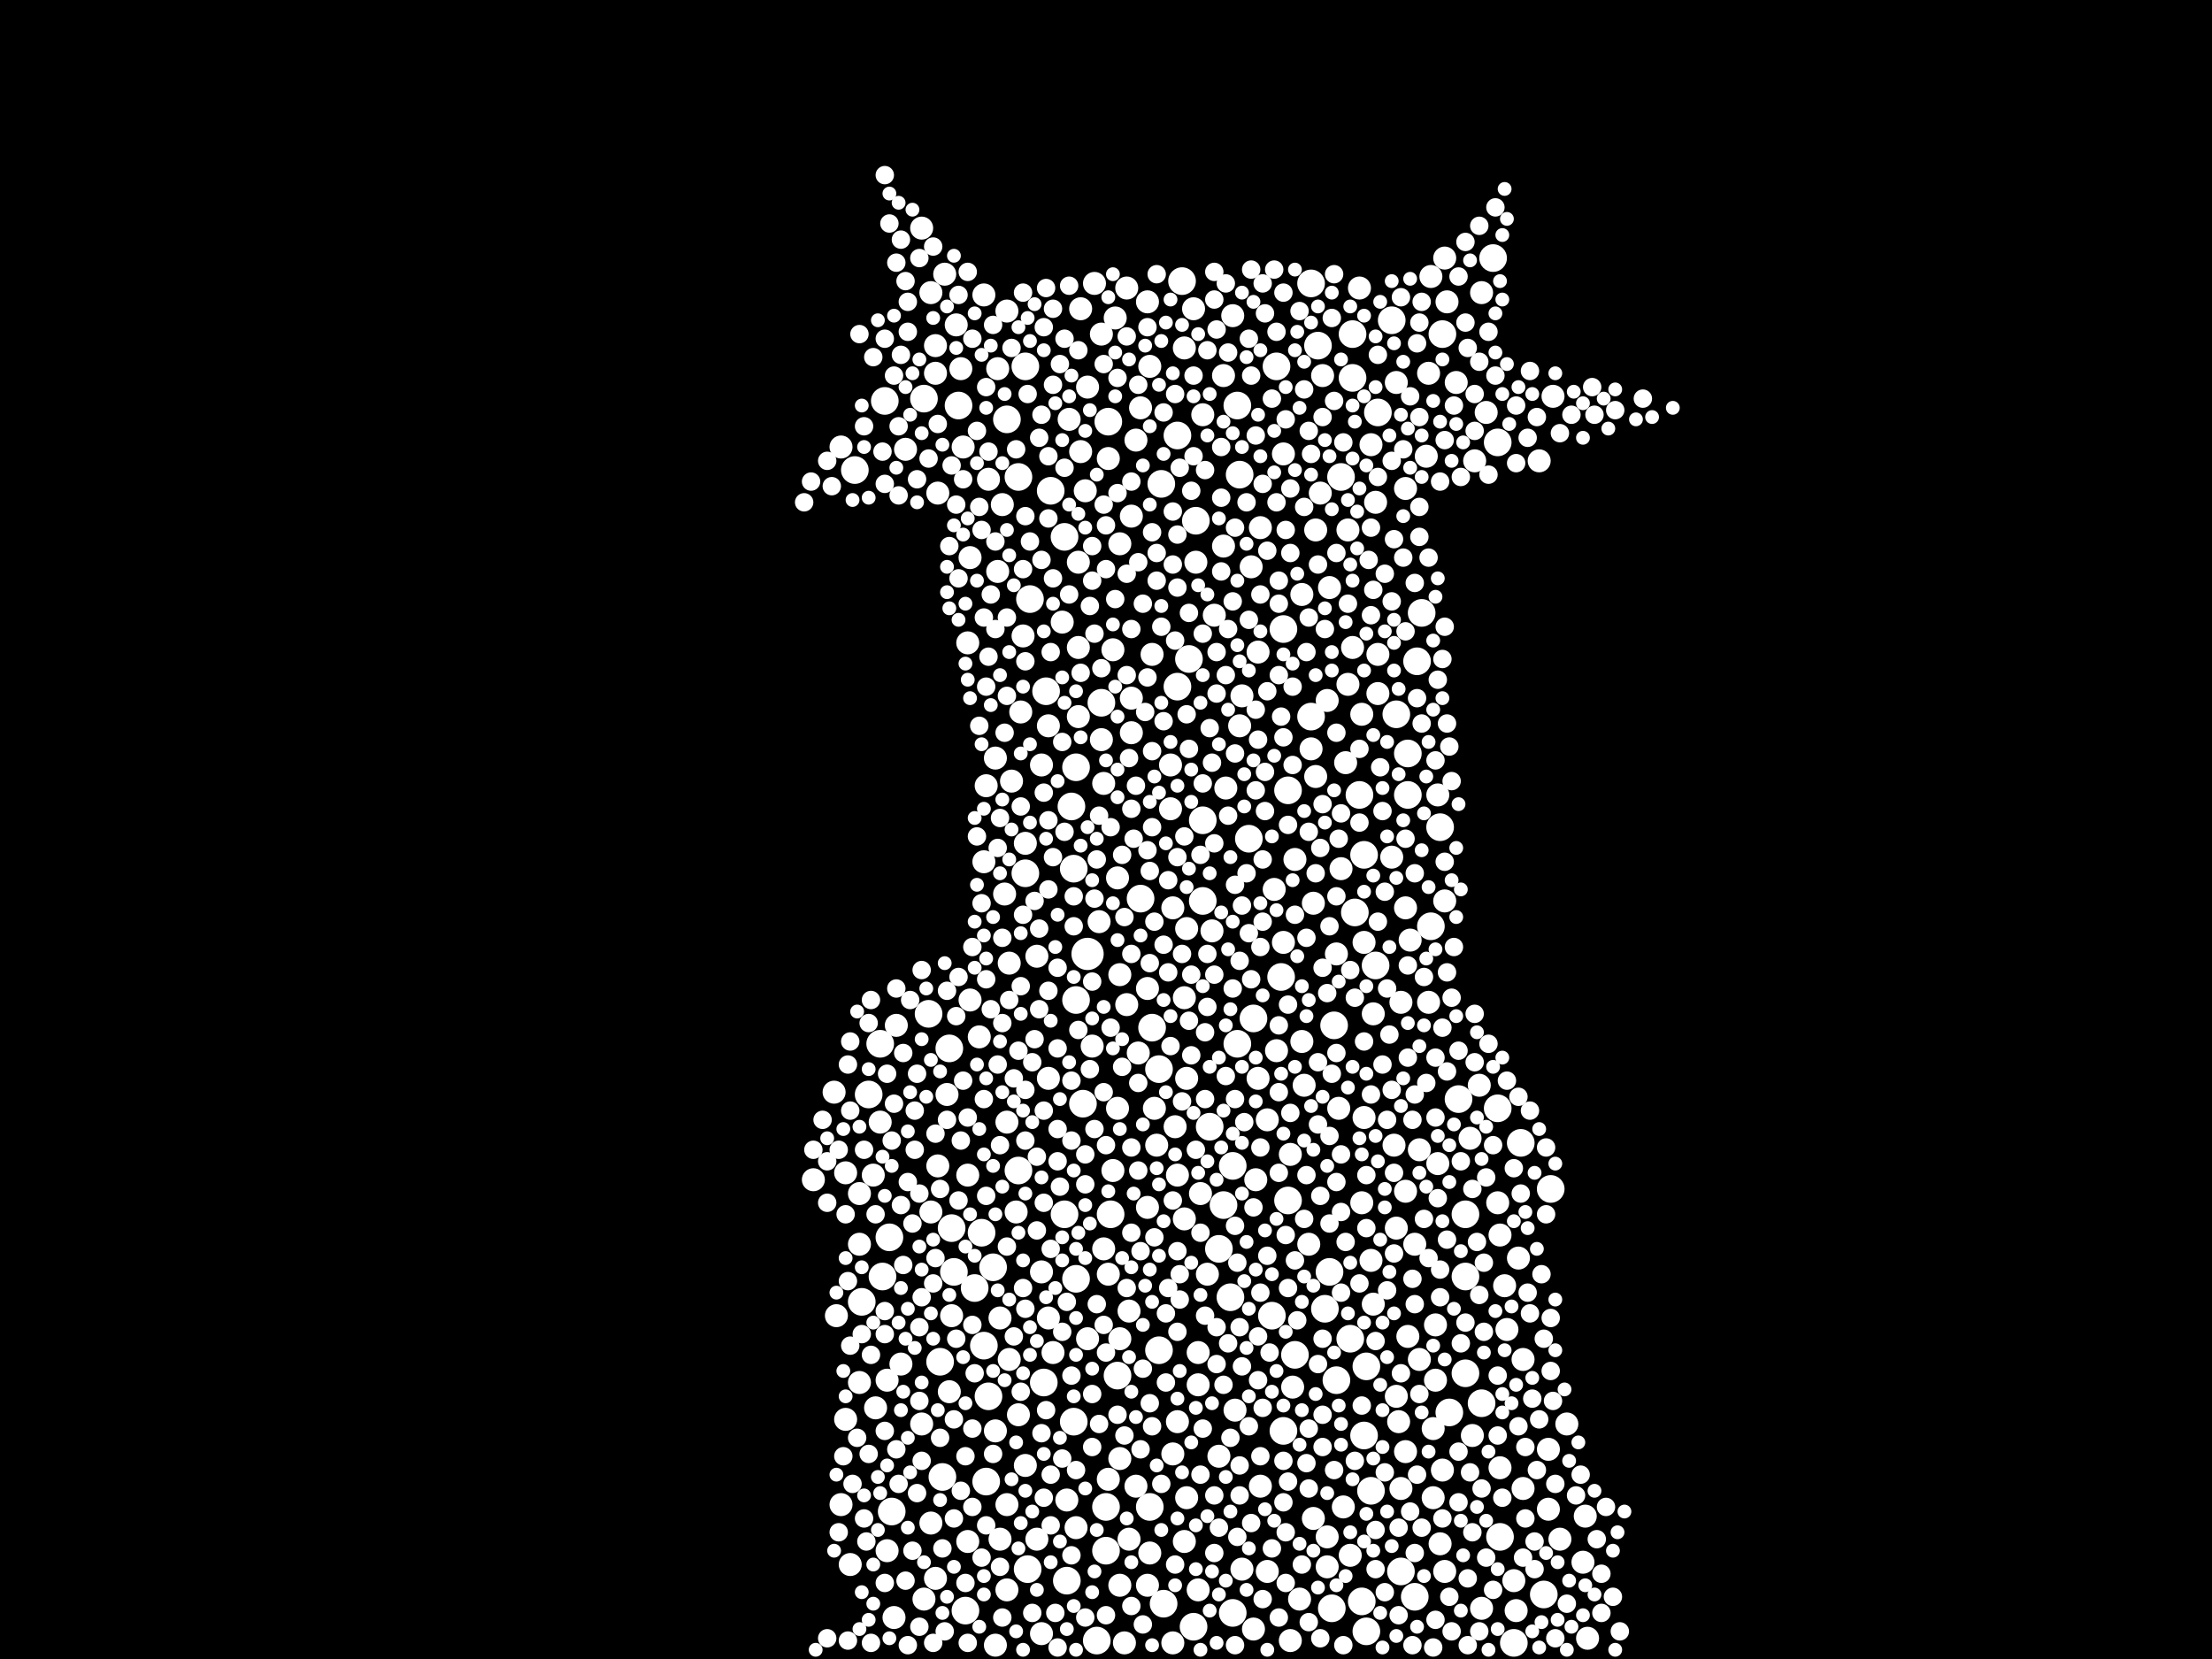 <?xml version="1.0" encoding="utf-8"?>
<svg xmlns="http://www.w3.org/2000/svg"
     xmlns:xlink="http://www.w3.org/1999/xlink" width="1920" height="1440" >

            <defs>
            <style type="text/css"><![CDATA[
circle {stroke: none;}
.c0 {fill: #FFFFFF;}
]]></style>
            </defs>
<rect x="0" y="0" width="1920" height="1440" fill="black"/>
<circle cx="944" cy="828" r="14" class="c0"/>
<circle cx="1104" cy="1142" r="12" class="c0"/>
<circle cx="1296" cy="224" r="12" class="c0"/>
<circle cx="1112" cy="848" r="12" class="c0"/>
<circle cx="956" cy="610" r="12" class="c0"/>
<circle cx="1036" cy="1412" r="12" class="c0"/>
<circle cx="1174" cy="290" r="12" class="c0"/>
<circle cx="1026" cy="244" r="12" class="c0"/>
<circle cx="1250" cy="718" r="12" class="c0"/>
<circle cx="924" cy="1054" r="12" class="c0"/>
<circle cx="1138" cy="246" r="12" class="c0"/>
<circle cx="1164" cy="414" r="12" class="c0"/>
<circle cx="934" cy="868" r="12" class="c0"/>
<circle cx="1068" cy="1126" r="12" class="c0"/>
<circle cx="962" cy="366" r="12" class="c0"/>
<circle cx="1184" cy="1246" r="12" class="c0"/>
<circle cx="1286" cy="1218" r="12" class="c0"/>
<circle cx="1222" cy="690" r="12" class="c0"/>
<circle cx="890" cy="758" r="12" class="c0"/>
<circle cx="1272" cy="1054" r="12" class="c0"/>
<circle cx="1032" cy="572" r="12" class="c0"/>
<circle cx="838" cy="1398" r="12" class="c0"/>
<circle cx="856" cy="1286" r="12" class="c0"/>
<circle cx="1186" cy="1416" r="12" class="c0"/>
<circle cx="1038" cy="452" r="12" class="c0"/>
<circle cx="828" cy="1104" r="12" class="c0"/>
<circle cx="1182" cy="1390" r="12" class="c0"/>
<circle cx="1074" cy="906" r="12" class="c0"/>
<circle cx="806" cy="880" r="12" class="c0"/>
<circle cx="1076" cy="412" r="12" class="c0"/>
<circle cx="1150" cy="1136" r="12" class="c0"/>
<circle cx="924" cy="466" r="12" class="c0"/>
<circle cx="1186" cy="1186" r="12" class="c0"/>
<circle cx="1160" cy="1198" r="12" class="c0"/>
<circle cx="884" cy="1016" r="12" class="c0"/>
<circle cx="1022" cy="378" r="12" class="c0"/>
<circle cx="826" cy="1066" r="12" class="c0"/>
<circle cx="934" cy="1110" r="12" class="c0"/>
<circle cx="1114" cy="546" r="12" class="c0"/>
<circle cx="1050" cy="978" r="12" class="c0"/>
<circle cx="1138" cy="622" r="12" class="c0"/>
<circle cx="1208" cy="278" r="12" class="c0"/>
<circle cx="892" cy="1362" r="12" class="c0"/>
<circle cx="1000" cy="892" r="12" class="c0"/>
<circle cx="1058" cy="1084" r="12" class="c0"/>
<circle cx="1212" cy="620" r="12" class="c0"/>
<circle cx="1006" cy="1172" r="12" class="c0"/>
<circle cx="1108" cy="318" r="12" class="c0"/>
<circle cx="912" cy="426" r="12" class="c0"/>
<circle cx="748" cy="1130" r="12" class="c0"/>
<circle cx="884" cy="414" r="12" class="c0"/>
<circle cx="1174" cy="328" r="12" class="c0"/>
<circle cx="1010" cy="1392" r="12" class="c0"/>
<circle cx="802" cy="346" r="12" class="c0"/>
<circle cx="1272" cy="1108" r="12" class="c0"/>
<circle cx="1216" cy="1364" r="12" class="c0"/>
<circle cx="874" cy="364" r="12" class="c0"/>
<circle cx="774" cy="1312" r="12" class="c0"/>
<circle cx="764" cy="906" r="12" class="c0"/>
<circle cx="1180" cy="690" r="12" class="c0"/>
<circle cx="754" cy="950" r="12" class="c0"/>
<circle cx="940" cy="958" r="12" class="c0"/>
<circle cx="1258" cy="1226" r="12" class="c0"/>
<circle cx="964" cy="1054" r="12" class="c0"/>
<circle cx="998" cy="1308" r="12" class="c0"/>
<circle cx="952" cy="1424" r="12" class="c0"/>
<circle cx="1144" cy="300" r="12" class="c0"/>
<circle cx="1022" cy="596" r="12" class="c0"/>
<circle cx="854" cy="1168" r="12" class="c0"/>
<circle cx="930" cy="700" r="12" class="c0"/>
<circle cx="970" cy="1194" r="12" class="c0"/>
<circle cx="1300" cy="384" r="12" class="c0"/>
<circle cx="1176" cy="792" r="12" class="c0"/>
<circle cx="926" cy="1372" r="12" class="c0"/>
<circle cx="862" cy="1100" r="12" class="c0"/>
<circle cx="766" cy="1108" r="12" class="c0"/>
<circle cx="768" cy="348" r="12" class="c0"/>
<circle cx="1340" cy="1384" r="12" class="c0"/>
<circle cx="1228" cy="1386" r="12" class="c0"/>
<circle cx="832" cy="352" r="12" class="c0"/>
<circle cx="1008" cy="420" r="12" class="c0"/>
<circle cx="1242" cy="804" r="12" class="c0"/>
<circle cx="742" cy="408" r="12" class="c0"/>
<circle cx="1196" cy="358" r="12" class="c0"/>
<circle cx="772" cy="1074" r="12" class="c0"/>
<circle cx="1252" cy="290" r="12" class="c0"/>
<circle cx="1320" cy="992" r="12" class="c0"/>
<circle cx="1114" cy="1242" r="12" class="c0"/>
<circle cx="1184" cy="742" r="12" class="c0"/>
<circle cx="1154" cy="1104" r="12" class="c0"/>
<circle cx="934" cy="666" r="12" class="c0"/>
<circle cx="1044" cy="712" r="12" class="c0"/>
<circle cx="1044" cy="782" r="12" class="c0"/>
<circle cx="858" cy="1212" r="12" class="c0"/>
<circle cx="932" cy="1234" r="12" class="c0"/>
<circle cx="1118" cy="686" r="12" class="c0"/>
<circle cx="1272" cy="1192" r="12" class="c0"/>
<circle cx="846" cy="1118" r="12" class="c0"/>
<circle cx="1156" cy="1396" r="12" class="c0"/>
<circle cx="1118" cy="1042" r="12" class="c0"/>
<circle cx="852" cy="1070" r="12" class="c0"/>
<circle cx="1314" cy="1426" r="12" class="c0"/>
<circle cx="1222" cy="654" r="12" class="c0"/>
<circle cx="1074" cy="352" r="12" class="c0"/>
<circle cx="1124" cy="1176" r="12" class="c0"/>
<circle cx="908" cy="600" r="12" class="c0"/>
<circle cx="1266" cy="954" r="12" class="c0"/>
<circle cx="890" cy="318" r="12" class="c0"/>
<circle cx="1084" cy="728" r="12" class="c0"/>
<circle cx="960" cy="1346" r="12" class="c0"/>
<circle cx="990" cy="780" r="12" class="c0"/>
<circle cx="1194" cy="838" r="12" class="c0"/>
<circle cx="932" cy="754" r="12" class="c0"/>
<circle cx="818" cy="1282" r="12" class="c0"/>
<circle cx="816" cy="1182" r="12" class="c0"/>
<circle cx="1230" cy="574" r="12" class="c0"/>
<circle cx="1346" cy="1032" r="12" class="c0"/>
<circle cx="1158" cy="890" r="12" class="c0"/>
<circle cx="1070" cy="1400" r="12" class="c0"/>
<circle cx="906" cy="1200" r="12" class="c0"/>
<circle cx="1300" cy="962" r="12" class="c0"/>
<circle cx="960" cy="1308" r="12" class="c0"/>
<circle cx="1088" cy="884" r="12" class="c0"/>
<circle cx="1062" cy="1046" r="12" class="c0"/>
<circle cx="1172" cy="1162" r="12" class="c0"/>
<circle cx="1234" cy="532" r="12" class="c0"/>
<circle cx="824" cy="910" r="12" class="c0"/>
<circle cx="894" cy="520" r="12" class="c0"/>
<circle cx="1302" cy="1334" r="12" class="c0"/>
<circle cx="1070" cy="1012" r="12" class="c0"/>
<circle cx="1006" cy="928" r="12" class="c0"/>
<circle cx="1190" cy="1294" r="12" class="c0"/>
<circle cx="824" cy="1208" r="10" class="c0"/>
<circle cx="988" cy="914" r="10" class="c0"/>
<circle cx="822" cy="950" r="10" class="c0"/>
<circle cx="868" cy="1144" r="10" class="c0"/>
<circle cx="1308" cy="1154" r="10" class="c0"/>
<circle cx="1128" cy="1388" r="10" class="c0"/>
<circle cx="814" cy="1012" r="10" class="c0"/>
<circle cx="1182" cy="1044" r="10" class="c0"/>
<circle cx="1228" cy="1080" r="10" class="c0"/>
<circle cx="972" cy="472" r="10" class="c0"/>
<circle cx="1072" cy="1224" r="10" class="c0"/>
<circle cx="1196" cy="602" r="10" class="c0"/>
<circle cx="1044" cy="360" r="10" class="c0"/>
<circle cx="934" cy="1326" r="10" class="c0"/>
<circle cx="996" cy="858" r="10" class="c0"/>
<circle cx="874" cy="1306" r="10" class="c0"/>
<circle cx="1190" cy="386" r="10" class="c0"/>
<circle cx="734" cy="1018" r="10" class="c0"/>
<circle cx="1092" cy="566" r="10" class="c0"/>
<circle cx="814" cy="428" r="10" class="c0"/>
<circle cx="1246" cy="1150" r="10" class="c0"/>
<circle cx="1100" cy="1364" r="10" class="c0"/>
<circle cx="864" cy="658" r="10" class="c0"/>
<circle cx="1018" cy="788" r="10" class="c0"/>
<circle cx="1286" cy="1396" r="10" class="c0"/>
<circle cx="1174" cy="562" r="10" class="c0"/>
<circle cx="870" cy="438" r="10" class="c0"/>
<circle cx="1316" cy="1398" r="10" class="c0"/>
<circle cx="986" cy="382" r="10" class="c0"/>
<circle cx="956" cy="290" r="10" class="c0"/>
<circle cx="1220" cy="1034" r="10" class="c0"/>
<circle cx="1254" cy="224" r="10" class="c0"/>
<circle cx="1140" cy="784" r="10" class="c0"/>
<circle cx="1162" cy="962" r="10" class="c0"/>
<circle cx="1166" cy="1308" r="10" class="c0"/>
<circle cx="1036" cy="268" r="10" class="c0"/>
<circle cx="900" cy="1336" r="10" class="c0"/>
<circle cx="1070" cy="274" r="10" class="c0"/>
<circle cx="1194" cy="436" r="10" class="c0"/>
<circle cx="1002" cy="962" r="10" class="c0"/>
<circle cx="776" cy="1404" r="10" class="c0"/>
<circle cx="904" cy="1418" r="10" class="c0"/>
<circle cx="1248" cy="1010" r="10" class="c0"/>
<circle cx="998" cy="318" r="10" class="c0"/>
<circle cx="996" cy="1048" r="10" class="c0"/>
<circle cx="1048" cy="1106" r="10" class="c0"/>
<circle cx="1018" cy="1426" r="10" class="c0"/>
<circle cx="1284" cy="942" r="10" class="c0"/>
<circle cx="1220" cy="788" r="10" class="c0"/>
<circle cx="1130" cy="516" r="10" class="c0"/>
<circle cx="1318" cy="1092" r="10" class="c0"/>
<circle cx="1114" cy="818" r="10" class="c0"/>
<circle cx="834" cy="320" r="10" class="c0"/>
<circle cx="922" cy="540" r="10" class="c0"/>
<circle cx="978" cy="872" r="10" class="c0"/>
<circle cx="1094" cy="1290" r="10" class="c0"/>
<circle cx="1132" cy="942" r="10" class="c0"/>
<circle cx="972" cy="846" r="10" class="c0"/>
<circle cx="842" cy="484" r="10" class="c0"/>
<circle cx="726" cy="1142" r="10" class="c0"/>
<circle cx="1306" cy="1116" r="10" class="c0"/>
<circle cx="1170" cy="460" r="10" class="c0"/>
<circle cx="1094" cy="458" r="10" class="c0"/>
<circle cx="962" cy="1284" r="10" class="c0"/>
<circle cx="1016" cy="664" r="10" class="c0"/>
<circle cx="854" cy="256" r="10" class="c0"/>
<circle cx="926" cy="1302" r="10" class="c0"/>
<circle cx="1314" cy="1372" r="10" class="c0"/>
<circle cx="1182" cy="620" r="10" class="c0"/>
<circle cx="1152" cy="1360" r="10" class="c0"/>
<circle cx="1000" cy="568" r="10" class="c0"/>
<circle cx="1030" cy="806" r="10" class="c0"/>
<circle cx="944" cy="1162" r="10" class="c0"/>
<circle cx="1042" cy="1036" r="10" class="c0"/>
<circle cx="840" cy="1020" r="10" class="c0"/>
<circle cx="1290" cy="358" r="10" class="c0"/>
<circle cx="990" cy="354" r="10" class="c0"/>
<circle cx="866" cy="320" r="10" class="c0"/>
<circle cx="1222" cy="1160" r="10" class="c0"/>
<circle cx="1088" cy="1414" r="10" class="c0"/>
<circle cx="808" cy="1322" r="10" class="c0"/>
<circle cx="1214" cy="1234" r="10" class="c0"/>
<circle cx="1276" cy="988" r="10" class="c0"/>
<circle cx="1336" cy="400" r="10" class="c0"/>
<circle cx="1170" cy="594" r="10" class="c0"/>
<circle cx="1078" cy="1362" r="10" class="c0"/>
<circle cx="890" cy="732" r="10" class="c0"/>
<circle cx="746" cy="1036" r="10" class="c0"/>
<circle cx="1030" cy="1300" r="10" class="c0"/>
<circle cx="864" cy="1242" r="10" class="c0"/>
<circle cx="836" cy="388" r="10" class="c0"/>
<circle cx="962" cy="1106" r="10" class="c0"/>
<circle cx="1108" cy="912" r="10" class="c0"/>
<circle cx="1028" cy="1338" r="10" class="c0"/>
<circle cx="1086" cy="492" r="10" class="c0"/>
<circle cx="1106" cy="772" r="10" class="c0"/>
<circle cx="738" cy="1358" r="10" class="c0"/>
<circle cx="1040" cy="1202" r="10" class="c0"/>
<circle cx="1120" cy="1424" r="10" class="c0"/>
<circle cx="1168" cy="662" r="10" class="c0"/>
<circle cx="800" cy="1236" r="10" class="c0"/>
<circle cx="782" cy="1184" r="10" class="c0"/>
<circle cx="1136" cy="1080" r="10" class="c0"/>
<circle cx="1264" cy="332" r="10" class="c0"/>
<circle cx="1240" cy="324" r="10" class="c0"/>
<circle cx="936" cy="562" r="10" class="c0"/>
<circle cx="1142" cy="460" r="10" class="c0"/>
<circle cx="958" cy="680" r="10" class="c0"/>
<circle cx="996" cy="262" r="10" class="c0"/>
<circle cx="1220" cy="424" r="10" class="c0"/>
<circle cx="1018" cy="1262" r="10" class="c0"/>
<circle cx="1374" cy="1356" r="10" class="c0"/>
<circle cx="904" cy="664" r="10" class="c0"/>
<circle cx="966" cy="564" r="10" class="c0"/>
<circle cx="948" cy="908" r="10" class="c0"/>
<circle cx="1028" cy="302" r="10" class="c0"/>
<circle cx="758" cy="1020" r="10" class="c0"/>
<circle cx="1078" cy="604" r="10" class="c0"/>
<circle cx="1140" cy="1318" r="10" class="c0"/>
<circle cx="968" cy="276" r="10" class="c0"/>
<circle cx="1322" cy="1180" r="10" class="c0"/>
<circle cx="1256" cy="262" r="10" class="c0"/>
<circle cx="808" cy="254" r="10" class="c0"/>
<circle cx="982" cy="606" r="10" class="c0"/>
<circle cx="1022" cy="1234" r="10" class="c0"/>
<circle cx="1240" cy="870" r="10" class="c0"/>
<circle cx="1242" cy="240" r="10" class="c0"/>
<circle cx="1092" cy="936" r="10" class="c0"/>
<circle cx="1344" cy="1310" r="10" class="c0"/>
<circle cx="958" cy="1084" r="10" class="c0"/>
<circle cx="1038" cy="488" r="10" class="c0"/>
<circle cx="1348" cy="344" r="10" class="c0"/>
<circle cx="1360" cy="1236" r="10" class="c0"/>
<circle cx="1030" cy="936" r="10" class="c0"/>
<circle cx="980" cy="1138" r="10" class="c0"/>
<circle cx="1090" cy="1024" r="10" class="c0"/>
<circle cx="1122" cy="1204" r="10" class="c0"/>
<circle cx="1196" cy="568" r="10" class="c0"/>
<circle cx="982" cy="448" r="10" class="c0"/>
<circle cx="1248" cy="690" r="10" class="c0"/>
<circle cx="1120" cy="1002" r="10" class="c0"/>
<circle cx="938" cy="268" r="10" class="c0"/>
<circle cx="840" cy="558" r="10" class="c0"/>
<circle cx="730" cy="388" r="10" class="c0"/>
<circle cx="910" cy="630" r="10" class="c0"/>
<circle cx="746" cy="1200" r="10" class="c0"/>
<circle cx="884" cy="1228" r="10" class="c0"/>
<circle cx="910" cy="936" r="10" class="c0"/>
<circle cx="890" cy="1272" r="10" class="c0"/>
<circle cx="842" cy="868" r="10" class="c0"/>
<circle cx="746" cy="1080" r="10" class="c0"/>
<circle cx="850" cy="900" r="10" class="c0"/>
<circle cx="1028" cy="866" r="10" class="c0"/>
<circle cx="900" cy="830" r="10" class="c0"/>
<circle cx="1216" cy="870" r="10" class="c0"/>
<circle cx="980" cy="1336" r="10" class="c0"/>
<circle cx="1152" cy="1334" r="10" class="c0"/>
<circle cx="1058" cy="1264" r="10" class="c0"/>
<circle cx="944" cy="336" r="10" class="c0"/>
<circle cx="874" cy="974" r="10" class="c0"/>
<circle cx="856" cy="682" r="10" class="c0"/>
<circle cx="1130" cy="904" r="10" class="c0"/>
<circle cx="1154" cy="510" r="10" class="c0"/>
<circle cx="1022" cy="1020" r="10" class="c0"/>
<circle cx="802" cy="1388" r="10" class="c0"/>
<circle cx="786" cy="390" r="10" class="c0"/>
<circle cx="1052" cy="808" r="10" class="c0"/>
<circle cx="868" cy="1336" r="10" class="c0"/>
<circle cx="956" cy="642" r="10" class="c0"/>
<circle cx="1278" cy="1246" r="10" class="c0"/>
<circle cx="1212" cy="1212" r="10" class="c0"/>
<circle cx="1146" cy="428" r="10" class="c0"/>
<circle cx="778" cy="890" r="10" class="c0"/>
<circle cx="1244" cy="1240" r="10" class="c0"/>
<circle cx="1100" cy="972" r="10" class="c0"/>
<circle cx="800" cy="198" r="10" class="c0"/>
<circle cx="1246" cy="1198" r="10" class="c0"/>
<circle cx="970" cy="962" r="10" class="c0"/>
<circle cx="1040" cy="1174" r="10" class="c0"/>
<circle cx="1148" cy="326" r="10" class="c0"/>
<circle cx="972" cy="1162" r="10" class="c0"/>
<circle cx="1210" cy="994" r="10" class="c0"/>
<circle cx="936" cy="488" r="10" class="c0"/>
<circle cx="1378" cy="1422" r="10" class="c0"/>
<circle cx="962" cy="398" r="10" class="c0"/>
<circle cx="954" cy="800" r="10" class="c0"/>
<circle cx="1344" cy="1258" r="10" class="c0"/>
<circle cx="972" cy="1376" r="10" class="c0"/>
<circle cx="854" cy="748" r="10" class="c0"/>
<circle cx="886" cy="618" r="10" class="c0"/>
<circle cx="1184" cy="970" r="10" class="c0"/>
<circle cx="1208" cy="744" r="10" class="c0"/>
<circle cx="1254" cy="782" r="10" class="c0"/>
<circle cx="1192" cy="1132" r="10" class="c0"/>
<circle cx="1172" cy="1350" r="10" class="c0"/>
<circle cx="1062" cy="474" r="10" class="c0"/>
<circle cx="734" cy="1232" r="10" class="c0"/>
<circle cx="970" cy="762" r="10" class="c0"/>
<circle cx="888" cy="552" r="10" class="c0"/>
<circle cx="928" cy="364" r="10" class="c0"/>
<circle cx="910" cy="1144" r="10" class="c0"/>
<circle cx="876" cy="1180" r="10" class="c0"/>
<circle cx="1138" cy="650" r="10" class="c0"/>
<circle cx="866" cy="496" r="10" class="c0"/>
<circle cx="874" cy="1380" r="10" class="c0"/>
<circle cx="1322" cy="1292" r="10" class="c0"/>
<circle cx="858" cy="416" r="10" class="c0"/>
<circle cx="1302" cy="1072" r="10" class="c0"/>
<circle cx="1252" cy="1276" r="10" class="c0"/>
<circle cx="1376" cy="1316" r="10" class="c0"/>
<circle cx="864" cy="1428" r="10" class="c0"/>
<circle cx="812" cy="300" r="10" class="c0"/>
<circle cx="1300" cy="1044" r="10" class="c0"/>
<circle cx="1354" cy="1336" r="10" class="c0"/>
<circle cx="1220" cy="1260" r="10" class="c0"/>
<circle cx="1028" cy="1058" r="10" class="c0"/>
<circle cx="812" cy="1370" r="10" class="c0"/>
<circle cx="1054" cy="534" r="10" class="c0"/>
<circle cx="1216" cy="1292" r="10" class="c0"/>
<circle cx="878" cy="678" r="10" class="c0"/>
<circle cx="942" cy="426" r="10" class="c0"/>
<circle cx="1212" cy="1066" r="10" class="c0"/>
<circle cx="904" cy="1104" r="10" class="c0"/>
<circle cx="706" cy="1024" r="10" class="c0"/>
<circle cx="770" cy="1198" r="10" class="c0"/>
<circle cx="938" cy="392" r="10" class="c0"/>
<circle cx="874" cy="270" r="10" class="c0"/>
<circle cx="1142" cy="674" r="10" class="c0"/>
<circle cx="1180" cy="250" r="10" class="c0"/>
<circle cx="876" cy="836" r="10" class="c0"/>
<circle cx="972" cy="1266" r="10" class="c0"/>
<circle cx="914" cy="1174" r="10" class="c0"/>
<circle cx="826" cy="1142" r="10" class="c0"/>
<circle cx="1286" cy="254" r="10" class="c0"/>
<circle cx="1244" cy="1300" r="10" class="c0"/>
<circle cx="966" cy="1016" r="10" class="c0"/>
<circle cx="1302" cy="1274" r="10" class="c0"/>
<circle cx="1062" cy="326" r="10" class="c0"/>
<circle cx="760" cy="1222" r="10" class="c0"/>
<circle cx="1016" cy="702" r="10" class="c0"/>
<circle cx="1076" cy="630" r="10" class="c0"/>
<circle cx="1190" cy="1094" r="10" class="c0"/>
<circle cx="1212" cy="332" r="10" class="c0"/>
<circle cx="1004" cy="994" r="10" class="c0"/>
<circle cx="764" cy="974" r="10" class="c0"/>
<circle cx="1020" cy="978" r="10" class="c0"/>
<circle cx="830" cy="282" r="10" class="c0"/>
<circle cx="950" cy="246" r="10" class="c0"/>
<circle cx="1160" cy="828" r="10" class="c0"/>
<circle cx="1184" cy="818" r="10" class="c0"/>
<circle cx="976" cy="1426" r="10" class="c0"/>
<circle cx="1114" cy="394" r="10" class="c0"/>
<circle cx="1250" cy="1340" r="10" class="c0"/>
<circle cx="1192" cy="880" r="10" class="c0"/>
<circle cx="986" cy="1290" r="10" class="c0"/>
<circle cx="978" cy="250" r="10" class="c0"/>
<circle cx="998" cy="1348" r="10" class="c0"/>
<circle cx="724" cy="948" r="10" class="c0"/>
<circle cx="1152" cy="608" r="10" class="c0"/>
<circle cx="882" cy="1052" r="10" class="c0"/>
<circle cx="808" cy="1052" r="10" class="c0"/>
<circle cx="840" cy="1338" r="10" class="c0"/>
<circle cx="1280" cy="400" r="10" class="c0"/>
<circle cx="982" cy="636" r="10" class="c0"/>
<circle cx="1232" cy="998" r="10" class="c0"/>
<circle cx="1224" cy="816" r="10" class="c0"/>
<circle cx="820" cy="238" r="10" class="c0"/>
<circle cx="1164" cy="754" r="10" class="c0"/>
<circle cx="730" cy="1306" r="10" class="c0"/>
<circle cx="1254" cy="1364" r="10" class="c0"/>
<circle cx="996" cy="1376" r="10" class="c0"/>
<circle cx="936" cy="622" r="10" class="c0"/>
<circle cx="1040" cy="1380" r="10" class="c0"/>
<circle cx="1064" cy="684" r="10" class="c0"/>
<circle cx="1238" cy="396" r="10" class="c0"/>
<circle cx="812" cy="324" r="10" class="c0"/>
<circle cx="872" cy="776" r="10" class="c0"/>
<circle cx="1124" cy="746" r="10" class="c0"/>
<circle cx="770" cy="1346" r="10" class="c0"/>
<circle cx="1232" cy="1180" r="10" class="c0"/>
<circle cx="1034" cy="846" r="8" class="c0"/>
<circle cx="1202" cy="774" r="8" class="c0"/>
<circle cx="754" cy="1262" r="8" class="c0"/>
<circle cx="886" cy="856" r="8" class="c0"/>
<circle cx="1048" cy="874" r="8" class="c0"/>
<circle cx="780" cy="430" r="8" class="c0"/>
<circle cx="1088" cy="1048" r="8" class="c0"/>
<circle cx="908" cy="250" r="8" class="c0"/>
<circle cx="1300" cy="1246" r="8" class="c0"/>
<circle cx="1050" cy="632" r="8" class="c0"/>
<circle cx="1060" cy="432" r="8" class="c0"/>
<circle cx="1164" cy="706" r="8" class="c0"/>
<circle cx="888" cy="1118" r="8" class="c0"/>
<circle cx="1022" cy="510" r="8" class="c0"/>
<circle cx="830" cy="882" r="8" class="c0"/>
<circle cx="1046" cy="408" r="8" class="c0"/>
<circle cx="884" cy="912" r="8" class="c0"/>
<circle cx="1092" cy="1160" r="8" class="c0"/>
<circle cx="856" cy="596" r="8" class="c0"/>
<circle cx="1266" cy="1304" r="8" class="c0"/>
<circle cx="1108" cy="436" r="8" class="c0"/>
<circle cx="948" cy="1256" r="8" class="c0"/>
<circle cx="1000" cy="1238" r="8" class="c0"/>
<circle cx="1354" cy="376" r="8" class="c0"/>
<circle cx="768" cy="294" r="8" class="c0"/>
<circle cx="856" cy="336" r="8" class="c0"/>
<circle cx="934" cy="1276" r="8" class="c0"/>
<circle cx="928" cy="248" r="8" class="c0"/>
<circle cx="1110" cy="890" r="8" class="c0"/>
<circle cx="812" cy="984" r="8" class="c0"/>
<circle cx="1072" cy="954" r="8" class="c0"/>
<circle cx="1134" cy="1020" r="8" class="c0"/>
<circle cx="1426" cy="346" r="8" class="c0"/>
<circle cx="992" cy="1410" r="8" class="c0"/>
<circle cx="1148" cy="1228" r="8" class="c0"/>
<circle cx="988" cy="940" r="8" class="c0"/>
<circle cx="1014" cy="764" r="8" class="c0"/>
<circle cx="1186" cy="1020" r="8" class="c0"/>
<circle cx="1010" cy="626" r="8" class="c0"/>
<circle cx="1346" cy="1190" r="8" class="c0"/>
<circle cx="982" cy="702" r="8" class="c0"/>
<circle cx="1168" cy="1078" r="8" class="c0"/>
<circle cx="1232" cy="362" r="8" class="c0"/>
<circle cx="1190" cy="950" r="8" class="c0"/>
<circle cx="1110" cy="524" r="8" class="c0"/>
<circle cx="1100" cy="1090" r="8" class="c0"/>
<circle cx="956" cy="580" r="8" class="c0"/>
<circle cx="1210" cy="1088" r="8" class="c0"/>
<circle cx="1346" cy="1144" r="8" class="c0"/>
<circle cx="1342" cy="996" r="8" class="c0"/>
<circle cx="926" cy="1130" r="8" class="c0"/>
<circle cx="756" cy="1176" r="8" class="c0"/>
<circle cx="1200" cy="704" r="8" class="c0"/>
<circle cx="1254" cy="382" r="8" class="c0"/>
<circle cx="1118" cy="716" r="8" class="c0"/>
<circle cx="1268" cy="1008" r="8" class="c0"/>
<circle cx="952" cy="746" r="8" class="c0"/>
<circle cx="1078" cy="1186" r="8" class="c0"/>
<circle cx="864" cy="470" r="8" class="c0"/>
<circle cx="960" cy="456" r="8" class="c0"/>
<circle cx="1222" cy="918" r="8" class="c0"/>
<circle cx="1156" cy="932" r="8" class="c0"/>
<circle cx="1074" cy="1334" r="8" class="c0"/>
<circle cx="1014" cy="844" r="8" class="c0"/>
<circle cx="870" cy="888" r="8" class="c0"/>
<circle cx="800" cy="1126" r="8" class="c0"/>
<circle cx="1360" cy="1392" r="8" class="c0"/>
<circle cx="1076" cy="834" r="8" class="c0"/>
<circle cx="890" cy="448" r="8" class="c0"/>
<circle cx="1098" cy="670" r="8" class="c0"/>
<circle cx="1350" cy="1422" r="8" class="c0"/>
<circle cx="970" cy="1228" r="8" class="c0"/>
<circle cx="828" cy="1318" r="8" class="c0"/>
<circle cx="714" cy="972" r="8" class="c0"/>
<circle cx="768" cy="1158" r="8" class="c0"/>
<circle cx="916" cy="1400" r="8" class="c0"/>
<circle cx="1082" cy="758" r="8" class="c0"/>
<circle cx="1228" cy="1132" r="8" class="c0"/>
<circle cx="1276" cy="1278" r="8" class="c0"/>
<circle cx="746" cy="290" r="8" class="c0"/>
<circle cx="1234" cy="628" r="8" class="c0"/>
<circle cx="904" cy="1244" r="8" class="c0"/>
<circle cx="1066" cy="306" r="8" class="c0"/>
<circle cx="1332" cy="1338" r="8" class="c0"/>
<circle cx="946" cy="928" r="8" class="c0"/>
<circle cx="1278" cy="1032" r="8" class="c0"/>
<circle cx="1144" cy="922" r="8" class="c0"/>
<circle cx="782" cy="1046" r="8" class="c0"/>
<circle cx="868" cy="1360" r="8" class="c0"/>
<circle cx="1202" cy="1278" r="8" class="c0"/>
<circle cx="964" cy="892" r="8" class="c0"/>
<circle cx="1062" cy="1202" r="8" class="c0"/>
<circle cx="1066" cy="546" r="8" class="c0"/>
<circle cx="1028" cy="726" r="8" class="c0"/>
<circle cx="1134" cy="1270" r="8" class="c0"/>
<circle cx="818" cy="1344" r="8" class="c0"/>
<circle cx="1332" cy="1362" r="8" class="c0"/>
<circle cx="1014" cy="1118" r="8" class="c0"/>
<circle cx="840" cy="970" r="8" class="c0"/>
<circle cx="1018" cy="444" r="8" class="c0"/>
<circle cx="958" cy="1150" r="8" class="c0"/>
<circle cx="800" cy="842" r="8" class="c0"/>
<circle cx="902" cy="876" r="8" class="c0"/>
<circle cx="1228" cy="506" r="8" class="c0"/>
<circle cx="982" cy="546" r="8" class="c0"/>
<circle cx="1114" cy="254" r="8" class="c0"/>
<circle cx="1316" cy="352" r="8" class="c0"/>
<circle cx="796" cy="416" r="8" class="c0"/>
<circle cx="1132" cy="338" r="8" class="c0"/>
<circle cx="888" cy="494" r="8" class="c0"/>
<circle cx="1372" cy="1280" r="8" class="c0"/>
<circle cx="774" cy="990" r="8" class="c0"/>
<circle cx="1316" cy="402" r="8" class="c0"/>
<circle cx="1280" cy="922" r="8" class="c0"/>
<circle cx="756" cy="1426" r="8" class="c0"/>
<circle cx="1116" cy="1072" r="8" class="c0"/>
<circle cx="1218" cy="390" r="8" class="c0"/>
<circle cx="1128" cy="270" r="8" class="c0"/>
<circle cx="1110" cy="1404" r="8" class="c0"/>
<circle cx="1114" cy="640" r="8" class="c0"/>
<circle cx="1134" cy="566" r="8" class="c0"/>
<circle cx="1288" cy="1156" r="8" class="c0"/>
<circle cx="780" cy="370" r="8" class="c0"/>
<circle cx="1256" cy="628" r="8" class="c0"/>
<circle cx="1232" cy="466" r="8" class="c0"/>
<circle cx="1226" cy="1428" r="8" class="c0"/>
<circle cx="1126" cy="1146" r="8" class="c0"/>
<circle cx="942" cy="1002" r="8" class="c0"/>
<circle cx="1078" cy="786" r="8" class="c0"/>
<circle cx="1150" cy="546" r="8" class="c0"/>
<circle cx="1182" cy="1220" r="8" class="c0"/>
<circle cx="1220" cy="548" r="8" class="c0"/>
<circle cx="798" cy="224" r="8" class="c0"/>
<circle cx="1120" cy="480" r="8" class="c0"/>
<circle cx="768" cy="1138" r="8" class="c0"/>
<circle cx="1054" cy="1298" r="8" class="c0"/>
<circle cx="1386" cy="1336" r="8" class="c0"/>
<circle cx="1084" cy="1238" r="8" class="c0"/>
<circle cx="910" cy="450" r="8" class="c0"/>
<circle cx="1120" cy="424" r="8" class="c0"/>
<circle cx="998" cy="1218" r="8" class="c0"/>
<circle cx="880" cy="1160" r="8" class="c0"/>
<circle cx="1022" cy="744" r="8" class="c0"/>
<circle cx="1098" cy="704" r="8" class="c0"/>
<circle cx="970" cy="328" r="8" class="c0"/>
<circle cx="936" cy="894" r="8" class="c0"/>
<circle cx="900" cy="1068" r="8" class="c0"/>
<circle cx="844" cy="1240" r="8" class="c0"/>
<circle cx="868" cy="994" r="8" class="c0"/>
<circle cx="1256" cy="1076" r="8" class="c0"/>
<circle cx="816" cy="1248" r="8" class="c0"/>
<circle cx="906" cy="964" r="8" class="c0"/>
<circle cx="996" cy="284" r="8" class="c0"/>
<circle cx="1004" cy="480" r="8" class="c0"/>
<circle cx="1076" cy="1298" r="8" class="c0"/>
<circle cx="874" cy="536" r="8" class="c0"/>
<circle cx="978" cy="586" r="8" class="c0"/>
<circle cx="1196" cy="308" r="8" class="c0"/>
<circle cx="1094" cy="822" r="8" class="c0"/>
<circle cx="794" cy="998" r="8" class="c0"/>
<circle cx="706" cy="998" r="8" class="c0"/>
<circle cx="1056" cy="566" r="8" class="c0"/>
<circle cx="728" cy="1330" r="8" class="c0"/>
<circle cx="1180" cy="650" r="8" class="c0"/>
<circle cx="1154" cy="804" r="8" class="c0"/>
<circle cx="920" cy="1030" r="8" class="c0"/>
<circle cx="994" cy="618" r="8" class="c0"/>
<circle cx="912" cy="1084" r="8" class="c0"/>
<circle cx="996" cy="738" r="8" class="c0"/>
<circle cx="806" cy="398" r="8" class="c0"/>
<circle cx="964" cy="718" r="8" class="c0"/>
<circle cx="1160" cy="480" r="8" class="c0"/>
<circle cx="1136" cy="722" r="8" class="c0"/>
<circle cx="1000" cy="718" r="8" class="c0"/>
<circle cx="832" cy="848" r="8" class="c0"/>
<circle cx="870" cy="814" r="8" class="c0"/>
<circle cx="1086" cy="234" r="8" class="c0"/>
<circle cx="1208" cy="522" r="8" class="c0"/>
<circle cx="866" cy="924" r="8" class="c0"/>
<circle cx="1208" cy="946" r="8" class="c0"/>
<circle cx="1196" cy="800" r="8" class="c0"/>
<circle cx="984" cy="728" r="8" class="c0"/>
<circle cx="1258" cy="1386" r="8" class="c0"/>
<circle cx="906" cy="688" r="8" class="c0"/>
<circle cx="1320" cy="1036" r="8" class="c0"/>
<circle cx="1052" cy="662" r="8" class="c0"/>
<circle cx="796" cy="932" r="8" class="c0"/>
<circle cx="906" cy="284" r="8" class="c0"/>
<circle cx="982" cy="418" r="8" class="c0"/>
<circle cx="830" cy="438" r="8" class="c0"/>
<circle cx="1060" cy="496" r="8" class="c0"/>
<circle cx="1092" cy="1198" r="8" class="c0"/>
<circle cx="1144" cy="1184" r="8" class="c0"/>
<circle cx="756" cy="868" r="8" class="c0"/>
<circle cx="1022" cy="1086" r="8" class="c0"/>
<circle cx="1086" cy="1322" r="8" class="c0"/>
<circle cx="834" cy="1294" r="8" class="c0"/>
<circle cx="1216" cy="258" r="8" class="c0"/>
<circle cx="768" cy="1374" r="8" class="c0"/>
<circle cx="976" cy="796" r="8" class="c0"/>
<circle cx="1034" cy="916" r="8" class="c0"/>
<circle cx="1044" cy="680" r="8" class="c0"/>
<circle cx="1106" cy="234" r="8" class="c0"/>
<circle cx="748" cy="1158" r="8" class="c0"/>
<circle cx="850" cy="630" r="8" class="c0"/>
<circle cx="1066" cy="1166" r="8" class="c0"/>
<circle cx="920" cy="316" r="8" class="c0"/>
<circle cx="1060" cy="388" r="8" class="c0"/>
<circle cx="862" cy="1262" r="8" class="c0"/>
<circle cx="1248" cy="590" r="8" class="c0"/>
<circle cx="1260" cy="866" r="8" class="c0"/>
<circle cx="1120" cy="966" r="8" class="c0"/>
<circle cx="856" cy="850" r="8" class="c0"/>
<circle cx="982" cy="1394" r="8" class="c0"/>
<circle cx="928" cy="516" r="8" class="c0"/>
<circle cx="1158" cy="348" r="8" class="c0"/>
<circle cx="982" cy="1070" r="8" class="c0"/>
<circle cx="988" cy="1016" r="8" class="c0"/>
<circle cx="996" cy="588" r="8" class="c0"/>
<circle cx="1318" cy="1238" r="8" class="c0"/>
<circle cx="918" cy="980" r="8" class="c0"/>
<circle cx="1122" cy="596" r="8" class="c0"/>
<circle cx="1084" cy="810" r="8" class="c0"/>
<circle cx="1158" cy="1276" r="8" class="c0"/>
<circle cx="1144" cy="976" r="8" class="c0"/>
<circle cx="1046" cy="1142" r="8" class="c0"/>
<circle cx="938" cy="584" r="8" class="c0"/>
<circle cx="1330" cy="1214" r="8" class="c0"/>
<circle cx="776" cy="958" r="8" class="c0"/>
<circle cx="736" cy="924" r="8" class="c0"/>
<circle cx="1110" cy="586" r="8" class="c0"/>
<circle cx="870" cy="1404" r="8" class="c0"/>
<circle cx="942" cy="1404" r="8" class="c0"/>
<circle cx="1066" cy="708" r="8" class="c0"/>
<circle cx="912" cy="1324" r="8" class="c0"/>
<circle cx="1250" cy="1126" r="8" class="c0"/>
<circle cx="812" cy="1092" r="8" class="c0"/>
<circle cx="1328" cy="1140" r="8" class="c0"/>
<circle cx="798" cy="1036" r="8" class="c0"/>
<circle cx="854" cy="536" r="8" class="c0"/>
<circle cx="1384" cy="360" r="8" class="c0"/>
<circle cx="1194" cy="1164" r="8" class="c0"/>
<circle cx="904" cy="486" r="8" class="c0"/>
<circle cx="1234" cy="1326" r="8" class="c0"/>
<circle cx="924" cy="294" r="8" class="c0"/>
<circle cx="1314" cy="1014" r="8" class="c0"/>
<circle cx="1136" cy="374" r="8" class="c0"/>
<circle cx="1096" cy="1222" r="8" class="c0"/>
<circle cx="1254" cy="748" r="8" class="c0"/>
<circle cx="1274" cy="302" r="8" class="c0"/>
<circle cx="1390" cy="1366" r="8" class="c0"/>
<circle cx="1116" cy="1330" r="8" class="c0"/>
<circle cx="786" cy="1372" r="8" class="c0"/>
<circle cx="980" cy="658" r="8" class="c0"/>
<circle cx="1090" cy="378" r="8" class="c0"/>
<circle cx="1154" cy="1062" r="8" class="c0"/>
<circle cx="1070" cy="858" r="8" class="c0"/>
<circle cx="1176" cy="866" r="8" class="c0"/>
<circle cx="750" cy="1318" r="8" class="c0"/>
<circle cx="866" cy="736" r="8" class="c0"/>
<circle cx="1288" cy="1096" r="8" class="c0"/>
<circle cx="1164" cy="1002" r="8" class="c0"/>
<circle cx="1064" cy="934" r="8" class="c0"/>
<circle cx="902" cy="806" r="8" class="c0"/>
<circle cx="1076" cy="1152" r="8" class="c0"/>
<circle cx="1232" cy="440" r="8" class="c0"/>
<circle cx="1036" cy="326" r="8" class="c0"/>
<circle cx="1144" cy="490" r="8" class="c0"/>
<circle cx="1290" cy="1022" r="8" class="c0"/>
<circle cx="1326" cy="1122" r="8" class="c0"/>
<circle cx="1118" cy="1118" r="8" class="c0"/>
<circle cx="886" cy="1208" r="8" class="c0"/>
<circle cx="1248" cy="1040" r="8" class="c0"/>
<circle cx="838" cy="1374" r="8" class="c0"/>
<circle cx="834" cy="990" r="8" class="c0"/>
<circle cx="1148" cy="362" r="8" class="c0"/>
<circle cx="788" cy="262" r="8" class="c0"/>
<circle cx="992" cy="524" r="8" class="c0"/>
<circle cx="852" cy="460" r="8" class="c0"/>
<circle cx="1214" cy="1326" r="8" class="c0"/>
<circle cx="1116" cy="364" r="8" class="c0"/>
<circle cx="766" cy="392" r="8" class="c0"/>
<circle cx="1146" cy="1422" r="8" class="c0"/>
<circle cx="1054" cy="1348" r="8" class="c0"/>
<circle cx="1350" cy="1288" r="8" class="c0"/>
<circle cx="1030" cy="620" r="8" class="c0"/>
<circle cx="822" cy="860" r="8" class="c0"/>
<circle cx="788" cy="1428" r="8" class="c0"/>
<circle cx="778" cy="858" r="8" class="c0"/>
<circle cx="1204" cy="1120" r="8" class="c0"/>
<circle cx="854" cy="954" r="8" class="c0"/>
<circle cx="924" cy="722" r="8" class="c0"/>
<circle cx="1018" cy="1042" r="8" class="c0"/>
<circle cx="948" cy="1210" r="8" class="c0"/>
<circle cx="1228" cy="950" r="8" class="c0"/>
<circle cx="1204" cy="972" r="8" class="c0"/>
<circle cx="1032" cy="650" r="8" class="c0"/>
<circle cx="1326" cy="380" r="8" class="c0"/>
<circle cx="1034" cy="426" r="8" class="c0"/>
<circle cx="1250" cy="1102" r="8" class="c0"/>
<circle cx="1222" cy="838" r="8" class="c0"/>
<circle cx="788" cy="1026" r="8" class="c0"/>
<circle cx="1192" cy="512" r="8" class="c0"/>
<circle cx="1400" cy="1386" r="8" class="c0"/>
<circle cx="1132" cy="440" r="8" class="c0"/>
<circle cx="1112" cy="622" r="8" class="c0"/>
<circle cx="846" cy="1192" r="8" class="c0"/>
<circle cx="950" cy="780" r="8" class="c0"/>
<circle cx="1292" cy="412" r="8" class="c0"/>
<circle cx="778" cy="228" r="8" class="c0"/>
<circle cx="1252" cy="572" r="8" class="c0"/>
<circle cx="1020" cy="342" r="8" class="c0"/>
<circle cx="888" cy="254" r="8" class="c0"/>
<circle cx="1298" cy="180" r="8" class="c0"/>
<circle cx="844" cy="1308" r="8" class="c0"/>
<circle cx="744" cy="1248" r="8" class="c0"/>
<circle cx="1284" cy="1416" r="8" class="c0"/>
<circle cx="1022" cy="464" r="8" class="c0"/>
<circle cx="978" cy="498" r="8" class="c0"/>
<circle cx="1012" cy="1200" r="8" class="c0"/>
<circle cx="1018" cy="490" r="8" class="c0"/>
<circle cx="772" cy="194" r="8" class="c0"/>
<circle cx="878" cy="302" r="8" class="c0"/>
<circle cx="1402" cy="356" r="8" class="c0"/>
<circle cx="922" cy="644" r="8" class="c0"/>
<circle cx="1322" cy="1352" r="8" class="c0"/>
<circle cx="750" cy="370" r="8" class="c0"/>
<circle cx="1272" cy="1148" r="8" class="c0"/>
<circle cx="1002" cy="800" r="8" class="c0"/>
<circle cx="784" cy="1098" r="8" class="c0"/>
<circle cx="1308" cy="938" r="8" class="c0"/>
<circle cx="910" cy="712" r="8" class="c0"/>
<circle cx="1202" cy="498" r="8" class="c0"/>
<circle cx="1020" cy="556" r="8" class="c0"/>
<circle cx="698" cy="436" r="8" class="c0"/>
<circle cx="932" cy="804" r="8" class="c0"/>
<circle cx="914" cy="268" r="8" class="c0"/>
<circle cx="936" cy="304" r="8" class="c0"/>
<circle cx="718" cy="1044" r="8" class="c0"/>
<circle cx="902" cy="380" r="8" class="c0"/>
<circle cx="1032" cy="532" r="8" class="c0"/>
<circle cx="1114" cy="1304" r="8" class="c0"/>
<circle cx="1090" cy="686" r="8" class="c0"/>
<circle cx="1160" cy="636" r="8" class="c0"/>
<circle cx="932" cy="778" r="8" class="c0"/>
<circle cx="1272" cy="210" r="8" class="c0"/>
<circle cx="1218" cy="484" r="8" class="c0"/>
<circle cx="1226" cy="972" r="8" class="c0"/>
<circle cx="1298" cy="326" r="8" class="c0"/>
<circle cx="1170" cy="524" r="8" class="c0"/>
<circle cx="750" cy="998" r="8" class="c0"/>
<circle cx="768" cy="1242" r="8" class="c0"/>
<circle cx="1190" cy="458" r="8" class="c0"/>
<circle cx="830" cy="1162" r="8" class="c0"/>
<circle cx="1000" cy="652" r="8" class="c0"/>
<circle cx="1164" cy="1122" r="8" class="c0"/>
<circle cx="1266" cy="1260" r="8" class="c0"/>
<circle cx="1108" cy="288" r="8" class="c0"/>
<circle cx="1364" cy="360" r="8" class="c0"/>
<circle cx="844" cy="294" r="8" class="c0"/>
<circle cx="992" cy="1188" r="8" class="c0"/>
<circle cx="738" cy="964" r="8" class="c0"/>
<circle cx="1022" cy="1156" r="8" class="c0"/>
<circle cx="1024" cy="406" r="8" class="c0"/>
<circle cx="1236" cy="1058" r="8" class="c0"/>
<circle cx="778" cy="1258" r="8" class="c0"/>
<circle cx="758" cy="310" r="8" class="c0"/>
<circle cx="1406" cy="1416" r="8" class="c0"/>
<circle cx="960" cy="1174" r="8" class="c0"/>
<circle cx="1230" cy="298" r="8" class="c0"/>
<circle cx="1076" cy="1272" r="8" class="c0"/>
<circle cx="760" cy="1054" r="8" class="c0"/>
<circle cx="1116" cy="460" r="8" class="c0"/>
<circle cx="1256" cy="930" r="8" class="c0"/>
<circle cx="1290" cy="1352" r="8" class="c0"/>
<circle cx="858" cy="392" r="8" class="c0"/>
<circle cx="1094" cy="996" r="8" class="c0"/>
<circle cx="1382" cy="336" r="8" class="c0"/>
<circle cx="788" cy="288" r="8" class="c0"/>
<circle cx="1130" cy="1358" r="8" class="c0"/>
<circle cx="1096" cy="746" r="8" class="c0"/>
<circle cx="968" cy="520" r="8" class="c0"/>
<circle cx="1032" cy="886" r="8" class="c0"/>
<circle cx="1082" cy="436" r="8" class="c0"/>
<circle cx="1148" cy="1256" r="8" class="c0"/>
<circle cx="858" cy="570" r="8" class="c0"/>
<circle cx="924" cy="406" r="8" class="c0"/>
<circle cx="986" cy="682" r="8" class="c0"/>
<circle cx="1184" cy="904" r="8" class="c0"/>
<circle cx="1258" cy="648" r="8" class="c0"/>
<circle cx="1266" cy="912" r="8" class="c0"/>
<circle cx="954" cy="1236" r="8" class="c0"/>
<circle cx="1134" cy="814" r="8" class="c0"/>
<circle cx="1138" cy="394" r="8" class="c0"/>
<circle cx="1284" cy="196" r="8" class="c0"/>
<circle cx="736" cy="1424" r="8" class="c0"/>
<circle cx="1244" cy="1430" r="8" class="c0"/>
<circle cx="898" cy="902" r="8" class="c0"/>
<circle cx="880" cy="936" r="8" class="c0"/>
<circle cx="890" cy="946" r="8" class="c0"/>
<circle cx="1228" cy="758" r="8" class="c0"/>
<circle cx="1004" cy="504" r="8" class="c0"/>
<circle cx="1196" cy="414" r="8" class="c0"/>
<circle cx="958" cy="438" r="8" class="c0"/>
<circle cx="1054" cy="260" r="8" class="c0"/>
<circle cx="1340" cy="1162" r="8" class="c0"/>
<circle cx="1084" cy="294" r="8" class="c0"/>
<circle cx="820" cy="1416" r="8" class="c0"/>
<circle cx="1284" cy="1124" r="8" class="c0"/>
<circle cx="826" cy="404" r="8" class="c0"/>
<circle cx="836" cy="938" r="8" class="c0"/>
<circle cx="1148" cy="840" r="8" class="c0"/>
<circle cx="832" cy="256" r="8" class="c0"/>
<circle cx="794" cy="964" r="8" class="c0"/>
<circle cx="890" cy="1136" r="8" class="c0"/>
<circle cx="918" cy="840" r="8" class="c0"/>
<circle cx="1214" cy="1402" r="8" class="c0"/>
<circle cx="1132" cy="1058" r="8" class="c0"/>
<circle cx="914" cy="334" r="8" class="c0"/>
<circle cx="1152" cy="862" r="8" class="c0"/>
<circle cx="904" cy="360" r="8" class="c0"/>
<circle cx="1166" cy="384" r="8" class="c0"/>
<circle cx="1274" cy="1370" r="8" class="c0"/>
<circle cx="1072" cy="654" r="8" class="c0"/>
<circle cx="1206" cy="898" r="8" class="c0"/>
<circle cx="832" cy="1042" r="8" class="c0"/>
<circle cx="948" cy="852" r="8" class="c0"/>
<circle cx="1156" cy="276" r="8" class="c0"/>
<circle cx="874" cy="1082" r="8" class="c0"/>
<circle cx="1044" cy="1240" r="8" class="c0"/>
<circle cx="1176" cy="1268" r="8" class="c0"/>
<circle cx="1046" cy="954" r="8" class="c0"/>
<circle cx="1084" cy="538" r="8" class="c0"/>
<circle cx="722" cy="422" r="8" class="c0"/>
<circle cx="974" cy="742" r="8" class="c0"/>
<circle cx="840" cy="1426" r="8" class="c0"/>
<circle cx="1226" cy="1110" r="8" class="c0"/>
<circle cx="982" cy="828" r="8" class="c0"/>
<circle cx="906" cy="1300" r="8" class="c0"/>
<circle cx="990" cy="1086" r="8" class="c0"/>
<circle cx="988" cy="488" r="8" class="c0"/>
<circle cx="868" cy="710" r="8" class="c0"/>
<circle cx="918" cy="1008" r="8" class="c0"/>
<circle cx="1198" cy="666" r="8" class="c0"/>
<circle cx="838" cy="1264" r="8" class="c0"/>
<circle cx="1056" cy="602" r="8" class="c0"/>
<circle cx="1146" cy="1038" r="8" class="c0"/>
<circle cx="1054" cy="732" r="8" class="c0"/>
<circle cx="1256" cy="844" r="8" class="c0"/>
<circle cx="800" cy="1268" r="8" class="c0"/>
<circle cx="1208" cy="400" r="8" class="c0"/>
<circle cx="852" cy="784" r="8" class="c0"/>
<circle cx="734" cy="1054" r="8" class="c0"/>
<circle cx="1136" cy="1292" r="8" class="c0"/>
<circle cx="1220" cy="728" r="8" class="c0"/>
<circle cx="1044" cy="550" r="8" class="c0"/>
<circle cx="840" cy="236" r="8" class="c0"/>
<circle cx="848" cy="374" r="8" class="c0"/>
<circle cx="1246" cy="918" r="8" class="c0"/>
<circle cx="1094" cy="1122" r="8" class="c0"/>
<circle cx="832" cy="502" r="8" class="c0"/>
<circle cx="862" cy="282" r="8" class="c0"/>
<circle cx="958" cy="948" r="8" class="c0"/>
<circle cx="1026" cy="828" r="8" class="c0"/>
<circle cx="1116" cy="1374" r="8" class="c0"/>
<circle cx="1020" cy="1358" r="8" class="c0"/>
<circle cx="1180" cy="714" r="8" class="c0"/>
<circle cx="1324" cy="1318" r="8" class="c0"/>
<circle cx="882" cy="390" r="8" class="c0"/>
<circle cx="982" cy="996" r="8" class="c0"/>
<circle cx="948" cy="504" r="8" class="c0"/>
<circle cx="728" cy="998" r="8" class="c0"/>
<circle cx="798" cy="1152" r="8" class="c0"/>
<circle cx="1148" cy="698" r="8" class="c0"/>
<circle cx="1186" cy="1066" r="8" class="c0"/>
<circle cx="1394" cy="1308" r="8" class="c0"/>
<circle cx="1342" cy="1054" r="8" class="c0"/>
<circle cx="1188" cy="486" r="8" class="c0"/>
<circle cx="1118" cy="1286" r="8" class="c0"/>
<circle cx="896" cy="922" r="8" class="c0"/>
<circle cx="1268" cy="1166" r="8" class="c0"/>
<circle cx="1160" cy="1026" r="8" class="c0"/>
<circle cx="1296" cy="1380" r="8" class="c0"/>
<circle cx="1056" cy="286" r="8" class="c0"/>
<circle cx="1026" cy="956" r="8" class="c0"/>
<circle cx="1262" cy="352" r="8" class="c0"/>
<circle cx="1216" cy="1192" r="8" class="c0"/>
<circle cx="874" cy="604" r="8" class="c0"/>
<circle cx="740" cy="1288" r="8" class="c0"/>
<circle cx="1338" cy="1106" r="8" class="c0"/>
<circle cx="1200" cy="924" r="8" class="c0"/>
<circle cx="1054" cy="846" r="8" class="c0"/>
<circle cx="1260" cy="1416" r="8" class="c0"/>
<circle cx="952" cy="1132" r="8" class="c0"/>
<circle cx="1280" cy="342" r="8" class="c0"/>
<circle cx="960" cy="994" r="8" class="c0"/>
<circle cx="976" cy="1246" r="8" class="c0"/>
<circle cx="1328" cy="322" r="8" class="c0"/>
<circle cx="768" cy="152" r="8" class="c0"/>
<circle cx="1010" cy="820" r="8" class="c0"/>
<circle cx="704" cy="418" r="8" class="c0"/>
<circle cx="960" cy="1402" r="8" class="c0"/>
<circle cx="1166" cy="1428" r="8" class="c0"/>
<circle cx="1190" cy="534" r="8" class="c0"/>
<circle cx="798" cy="1412" r="8" class="c0"/>
<circle cx="1160" cy="914" r="8" class="c0"/>
<circle cx="1056" cy="1184" r="8" class="c0"/>
<circle cx="1348" cy="1216" r="8" class="c0"/>
<circle cx="1058" cy="1326" r="8" class="c0"/>
<circle cx="856" cy="1038" r="8" class="c0"/>
<circle cx="1162" cy="728" r="8" class="c0"/>
<circle cx="1024" cy="1106" r="8" class="c0"/>
<circle cx="960" cy="494" r="8" class="c0"/>
<circle cx="912" cy="1280" r="8" class="c0"/>
<circle cx="1136" cy="1408" r="8" class="c0"/>
<circle cx="1246" cy="1406" r="8" class="c0"/>
<circle cx="1284" cy="314" r="8" class="c0"/>
<circle cx="792" cy="1346" r="8" class="c0"/>
<circle cx="1072" cy="768" r="8" class="c0"/>
<circle cx="1280" cy="374" r="8" class="c0"/>
<circle cx="1096" cy="420" r="8" class="c0"/>
<circle cx="1136" cy="1240" r="8" class="c0"/>
<circle cx="1202" cy="1382" r="8" class="c0"/>
<circle cx="1038" cy="998" r="8" class="c0"/>
<circle cx="872" cy="636" r="8" class="c0"/>
<circle cx="1254" cy="544" r="8" class="c0"/>
<circle cx="1110" cy="948" r="8" class="c0"/>
<circle cx="886" cy="700" r="8" class="c0"/>
<circle cx="1278" cy="1330" r="8" class="c0"/>
<circle cx="1334" cy="362" r="8" class="c0"/>
<circle cx="752" cy="1338" r="8" class="c0"/>
<circle cx="844" cy="822" r="8" class="c0"/>
<circle cx="946" cy="526" r="8" class="c0"/>
<circle cx="790" cy="868" r="8" class="c0"/>
<circle cx="1318" cy="952" r="8" class="c0"/>
<circle cx="798" cy="1216" r="8" class="c0"/>
<circle cx="930" cy="938" r="8" class="c0"/>
<circle cx="1334" cy="1276" r="8" class="c0"/>
<circle cx="1104" cy="346" r="8" class="c0"/>
<circle cx="1272" cy="280" r="8" class="c0"/>
<circle cx="1292" cy="288" r="8" class="c0"/>
<circle cx="1136" cy="536" r="8" class="c0"/>
<circle cx="1036" cy="396" r="8" class="c0"/>
<circle cx="1042" cy="1280" r="8" class="c0"/>
<circle cx="810" cy="214" r="8" class="c0"/>
<circle cx="770" cy="932" r="8" class="c0"/>
<circle cx="1300" cy="1194" r="8" class="c0"/>
<circle cx="1000" cy="462" r="8" class="c0"/>
<circle cx="910" cy="396" r="8" class="c0"/>
<circle cx="864" cy="546" r="8" class="c0"/>
<circle cx="1072" cy="1428" r="8" class="c0"/>
<circle cx="1100" cy="600" r="8" class="c0"/>
<circle cx="978" cy="292" r="8" class="c0"/>
<circle cx="738" cy="1168" r="8" class="c0"/>
<circle cx="1070" cy="522" r="8" class="c0"/>
<circle cx="736" cy="1112" r="8" class="c0"/>
<circle cx="1074" cy="1096" r="8" class="c0"/>
<circle cx="782" cy="308" r="8" class="c0"/>
<circle cx="1246" cy="970" r="8" class="c0"/>
<circle cx="1232" cy="1210" r="8" class="c0"/>
<circle cx="1250" cy="418" r="8" class="c0"/>
<circle cx="922" cy="1266" r="8" class="c0"/>
<circle cx="1148" cy="1162" r="8" class="c0"/>
<circle cx="1110" cy="504" r="8" class="c0"/>
<circle cx="1008" cy="544" r="8" class="c0"/>
<circle cx="896" cy="1400" r="8" class="c0"/>
<circle cx="998" cy="836" r="8" class="c0"/>
<circle cx="888" cy="794" r="8" class="c0"/>
<circle cx="978" cy="1118" r="8" class="c0"/>
<circle cx="828" cy="1232" r="8" class="c0"/>
<circle cx="1096" cy="800" r="8" class="c0"/>
<circle cx="1092" cy="642" r="8" class="c0"/>
<circle cx="1016" cy="908" r="8" class="c0"/>
<circle cx="1194" cy="1328" r="8" class="c0"/>
<circle cx="942" cy="1028" r="8" class="c0"/>
<circle cx="816" cy="1032" r="8" class="c0"/>
<circle cx="1072" cy="458" r="8" class="c0"/>
<circle cx="1004" cy="238" r="8" class="c0"/>
<circle cx="1008" cy="1288" r="8" class="c0"/>
<circle cx="890" cy="990" r="8" class="c0"/>
<circle cx="1230" cy="606" r="8" class="c0"/>
<circle cx="754" cy="888" r="8" class="c0"/>
<circle cx="796" cy="1296" r="8" class="c0"/>
<circle cx="1048" cy="828" r="8" class="c0"/>
<circle cx="1160" cy="778" r="8" class="c0"/>
<circle cx="1042" cy="1070" r="8" class="c0"/>
<circle cx="894" cy="470" r="8" class="c0"/>
<circle cx="954" cy="708" r="8" class="c0"/>
<circle cx="1056" cy="1152" r="8" class="c0"/>
<circle cx="1102" cy="1174" r="8" class="c0"/>
<circle cx="1252" cy="892" r="8" class="c0"/>
<circle cx="1260" cy="678" r="8" class="c0"/>
<circle cx="848" cy="726" r="8" class="c0"/>
<circle cx="930" cy="990" r="8" class="c0"/>
<circle cx="814" cy="368" r="8" class="c0"/>
<circle cx="890" cy="574" r="8" class="c0"/>
<circle cx="1158" cy="238" r="8" class="c0"/>
<circle cx="1046" cy="896" r="8" class="c0"/>
<circle cx="718" cy="400" r="8" class="c0"/>
<circle cx="1114" cy="1268" r="8" class="c0"/>
<circle cx="824" cy="474" r="8" class="c0"/>
<circle cx="1210" cy="1018" r="8" class="c0"/>
<circle cx="782" cy="208" r="8" class="c0"/>
<circle cx="1080" cy="974" r="8" class="c0"/>
<circle cx="1154" cy="986" r="8" class="c0"/>
<circle cx="1124" cy="794" r="8" class="c0"/>
<circle cx="1304" cy="1300" r="8" class="c0"/>
<circle cx="836" cy="416" r="8" class="c0"/>
<circle cx="1286" cy="1292" r="8" class="c0"/>
<circle cx="1086" cy="850" r="8" class="c0"/>
<circle cx="1164" cy="1052" r="8" class="c0"/>
<circle cx="1262" cy="822" r="8" class="c0"/>
<circle cx="930" cy="1194" r="8" class="c0"/>
<circle cx="948" cy="474" r="8" class="c0"/>
<circle cx="1122" cy="664" r="8" class="c0"/>
<circle cx="914" cy="744" r="8" class="c0"/>
<circle cx="1042" cy="742" r="8" class="c0"/>
<circle cx="822" cy="972" r="8" class="c0"/>
<circle cx="844" cy="1150" r="8" class="c0"/>
<circle cx="908" cy="1224" r="8" class="c0"/>
<circle cx="930" cy="1350" r="8" class="c0"/>
<circle cx="1124" cy="1094" r="8" class="c0"/>
<circle cx="1252" cy="1318" r="8" class="c0"/>
<circle cx="1282" cy="1078" r="8" class="c0"/>
<circle cx="1328" cy="964" r="8" class="c0"/>
<circle cx="1110" cy="1018" r="8" class="c0"/>
<circle cx="958" cy="316" r="8" class="c0"/>
<circle cx="792" cy="1062" r="8" class="c0"/>
<circle cx="780" cy="1288" r="8" class="c0"/>
<circle cx="856" cy="1324" r="8" class="c0"/>
<circle cx="1228" cy="1348" r="8" class="c0"/>
<circle cx="1238" cy="940" r="8" class="c0"/>
<circle cx="950" cy="550" r="8" class="c0"/>
<circle cx="1172" cy="842" r="8" class="c0"/>
<circle cx="1072" cy="1064" r="8" class="c0"/>
<circle cx="1146" cy="736" r="8" class="c0"/>
<circle cx="990" cy="1258" r="8" class="c0"/>
<circle cx="1234" cy="262" r="8" class="c0"/>
<circle cx="850" cy="440" r="8" class="c0"/>
<circle cx="922" cy="1156" r="8" class="c0"/>
<circle cx="1098" cy="272" r="8" class="c0"/>
<circle cx="1210" cy="468" r="8" class="c0"/>
<circle cx="912" cy="566" r="8" class="c0"/>
<circle cx="738" cy="904" r="8" class="c0"/>
<circle cx="1230" cy="1280" r="8" class="c0"/>
<circle cx="910" cy="772" r="8" class="c0"/>
<circle cx="1268" cy="414" r="8" class="c0"/>
<circle cx="1086" cy="326" r="8" class="c0"/>
<circle cx="1010" cy="358" r="8" class="c0"/>
<circle cx="900" cy="1004" r="8" class="c0"/>
<circle cx="784" cy="914" r="8" class="c0"/>
<circle cx="1090" cy="616" r="8" class="c0"/>
<circle cx="910" cy="860" r="8" class="c0"/>
<circle cx="1194" cy="1362" r="8" class="c0"/>
<circle cx="1118" cy="872" r="8" class="c0"/>
<circle cx="732" cy="1264" r="8" class="c0"/>
<circle cx="1142" cy="758" r="8" class="c0"/>
<circle cx="1064" cy="246" r="8" class="c0"/>
<circle cx="1240" cy="1092" r="8" class="c0"/>
<circle cx="860" cy="516" r="8" class="c0"/>
<circle cx="1094" cy="516" r="8" class="c0"/>
<circle cx="1096" cy="1388" r="8" class="c0"/>
<circle cx="1236" cy="848" r="8" class="c0"/>
<circle cx="1292" cy="906" r="8" class="c0"/>
<circle cx="906" cy="1044" r="8" class="c0"/>
<circle cx="988" cy="334" r="8" class="c0"/>
<circle cx="918" cy="910" r="8" class="c0"/>
<circle cx="1390" cy="1400" r="8" class="c0"/>
<circle cx="1224" cy="1312" r="8" class="c0"/>
<circle cx="1232" cy="280" r="8" class="c0"/>
<circle cx="718" cy="1422" r="8" class="c0"/>
<circle cx="970" cy="428" r="8" class="c0"/>
<circle cx="892" cy="342" r="8" class="c0"/>
<circle cx="1048" cy="304" r="8" class="c0"/>
<circle cx="1064" cy="586" r="8" class="c0"/>
<circle cx="1246" cy="660" r="8" class="c0"/>
<circle cx="1336" cy="1232" r="8" class="c0"/>
<circle cx="1104" cy="1344" r="8" class="c0"/>
<circle cx="1296" cy="994" r="8" class="c0"/>
<circle cx="876" cy="868" r="8" class="c0"/>
<circle cx="1368" cy="1298" r="8" class="c0"/>
<circle cx="1180" cy="1114" r="8" class="c0"/>
<circle cx="974" cy="926" r="8" class="c0"/>
<circle cx="810" cy="1426" r="8" class="c0"/>
<circle cx="1054" cy="236" r="8" class="c0"/>
<circle cx="768" cy="420" r="8" class="c0"/>
<circle cx="1002" cy="1074" r="8" class="c0"/>
<circle cx="1240" cy="484" r="8" class="c0"/>
<circle cx="1280" cy="880" r="8" class="c0"/>
<circle cx="1094" cy="1264" r="8" class="c0"/>
<circle cx="914" cy="502" r="8" class="c0"/>
<circle cx="1204" cy="858" r="8" class="c0"/>
<circle cx="776" cy="326" r="8" class="c0"/>
<circle cx="786" cy="244" r="8" class="c0"/>
<circle cx="1224" cy="344" r="8" class="c0"/>
<circle cx="1096" cy="246" r="8" class="c0"/>
<circle cx="1012" cy="1140" r="8" class="c0"/>
<circle cx="852" cy="1352" r="8" class="c0"/>
<circle cx="810" cy="1114" r="8" class="c0"/>
<circle cx="1100" cy="478" r="8" class="c0"/>
<circle cx="1324" cy="1256" r="8" class="c0"/>
<circle cx="898" cy="782" r="8" class="c0"/>
<circle cx="1024" cy="1128" r="8" class="c0"/>
<circle cx="1068" cy="1248" r="8" class="c0"/>
<circle cx="1266" cy="240" r="8" class="c0"/>
<circle cx="998" cy="756" r="8" class="c0"/>
<circle cx="950" cy="980" r="8" class="c0"/>
<circle cx="718" cy="1008" r="8" class="c0"/>
<circle cx="1274" cy="1428" r="8" class="c0"/>
<circle cx="918" cy="1430" r="8" class="c0"/>
<circle cx="860" cy="876" r="8" class="c0"/>
<circle cx="1008" cy="1328" r="6" class="c0"/>
<circle cx="1298" cy="1138" r="6" class="c0"/>
<circle cx="980" cy="312" r="6" class="c0"/>
<circle cx="1268" cy="1320" r="6" class="c0"/>
<circle cx="1082" cy="310" r="6" class="c0"/>
<circle cx="1114" cy="568" r="6" class="c0"/>
<circle cx="1050" cy="758" r="6" class="c0"/>
<circle cx="1318" cy="336" r="6" class="c0"/>
<circle cx="1334" cy="1084" r="6" class="c0"/>
<circle cx="854" cy="1384" r="6" class="c0"/>
<circle cx="888" cy="1094" r="6" class="c0"/>
<circle cx="732" cy="980" r="6" class="c0"/>
<circle cx="762" cy="1282" r="6" class="c0"/>
<circle cx="1130" cy="856" r="6" class="c0"/>
<circle cx="870" cy="948" r="6" class="c0"/>
<circle cx="1122" cy="764" r="6" class="c0"/>
<circle cx="1404" cy="1330" r="6" class="c0"/>
<circle cx="1064" cy="890" r="6" class="c0"/>
<circle cx="1082" cy="1078" r="6" class="c0"/>
<circle cx="862" cy="1012" r="6" class="c0"/>
<circle cx="1078" cy="254" r="6" class="c0"/>
<circle cx="854" cy="812" r="6" class="c0"/>
<circle cx="1068" cy="744" r="6" class="c0"/>
<circle cx="958" cy="874" r="6" class="c0"/>
<circle cx="1030" cy="770" r="6" class="c0"/>
<circle cx="1042" cy="1432" r="6" class="c0"/>
<circle cx="1124" cy="304" r="6" class="c0"/>
<circle cx="1016" cy="260" r="6" class="c0"/>
<circle cx="1142" cy="1210" r="6" class="c0"/>
<circle cx="810" cy="1162" r="6" class="c0"/>
<circle cx="824" cy="528" r="6" class="c0"/>
<circle cx="1244" cy="556" r="6" class="c0"/>
<circle cx="1012" cy="280" r="6" class="c0"/>
<circle cx="886" cy="654" r="6" class="c0"/>
<circle cx="1324" cy="1052" r="6" class="c0"/>
<circle cx="1202" cy="1048" r="6" class="c0"/>
<circle cx="1244" cy="348" r="6" class="c0"/>
<circle cx="1016" cy="644" r="6" class="c0"/>
<circle cx="892" cy="276" r="6" class="c0"/>
<circle cx="1074" cy="560" r="6" class="c0"/>
<circle cx="1022" cy="1318" r="6" class="c0"/>
<circle cx="1206" cy="822" r="6" class="c0"/>
<circle cx="848" cy="924" r="6" class="c0"/>
<circle cx="1374" cy="1402" r="6" class="c0"/>
<circle cx="1098" cy="1068" r="6" class="c0"/>
<circle cx="1008" cy="610" r="6" class="c0"/>
<circle cx="934" cy="1084" r="6" class="c0"/>
<circle cx="1200" cy="1256" r="6" class="c0"/>
<circle cx="1184" cy="774" r="6" class="c0"/>
<circle cx="906" cy="304" r="6" class="c0"/>
<circle cx="1232" cy="1018" r="6" class="c0"/>
<circle cx="1236" cy="890" r="6" class="c0"/>
<circle cx="1144" cy="1378" r="6" class="c0"/>
<circle cx="1218" cy="314" r="6" class="c0"/>
<circle cx="982" cy="1100" r="6" class="c0"/>
<circle cx="1104" cy="1106" r="6" class="c0"/>
<circle cx="1078" cy="388" r="6" class="c0"/>
<circle cx="780" cy="176" r="6" class="c0"/>
<circle cx="1048" cy="1316" r="6" class="c0"/>
<circle cx="1316" cy="1202" r="6" class="c0"/>
<circle cx="1370" cy="1252" r="6" class="c0"/>
<circle cx="974" cy="902" r="6" class="c0"/>
<circle cx="1056" cy="1426" r="6" class="c0"/>
<circle cx="1208" cy="244" r="6" class="c0"/>
<circle cx="922" cy="588" r="6" class="c0"/>
<circle cx="1362" cy="1268" r="6" class="c0"/>
<circle cx="774" cy="1012" r="6" class="c0"/>
<circle cx="1400" cy="1346" r="6" class="c0"/>
<circle cx="886" cy="1322" r="6" class="c0"/>
<circle cx="1192" cy="638" r="6" class="c0"/>
<circle cx="896" cy="974" r="6" class="c0"/>
<circle cx="1250" cy="366" r="6" class="c0"/>
<circle cx="800" cy="902" r="6" class="c0"/>
<circle cx="970" cy="816" r="6" class="c0"/>
<circle cx="1362" cy="1372" r="6" class="c0"/>
<circle cx="800" cy="376" r="6" class="c0"/>
<circle cx="1064" cy="1372" r="6" class="c0"/>
<circle cx="1140" cy="998" r="6" class="c0"/>
<circle cx="970" cy="668" r="6" class="c0"/>
<circle cx="846" cy="710" r="6" class="c0"/>
<circle cx="800" cy="1200" r="6" class="c0"/>
<circle cx="936" cy="446" r="6" class="c0"/>
<circle cx="754" cy="432" r="6" class="c0"/>
<circle cx="1138" cy="960" r="6" class="c0"/>
<circle cx="960" cy="660" r="6" class="c0"/>
<circle cx="1124" cy="926" r="6" class="c0"/>
<circle cx="1070" cy="984" r="6" class="c0"/>
<circle cx="1298" cy="272" r="6" class="c0"/>
<circle cx="998" cy="438" r="6" class="c0"/>
<circle cx="994" cy="1116" r="6" class="c0"/>
<circle cx="748" cy="1100" r="6" class="c0"/>
<circle cx="1172" cy="490" r="6" class="c0"/>
<circle cx="1132" cy="704" r="6" class="c0"/>
<circle cx="1350" cy="324" r="6" class="c0"/>
<circle cx="1288" cy="1174" r="6" class="c0"/>
<circle cx="886" cy="880" r="6" class="c0"/>
<circle cx="794" cy="1170" r="6" class="c0"/>
<circle cx="912" cy="886" r="6" class="c0"/>
<circle cx="962" cy="1034" r="6" class="c0"/>
<circle cx="1304" cy="204" r="6" class="c0"/>
<circle cx="1304" cy="1226" r="6" class="c0"/>
<circle cx="1006" cy="1028" r="6" class="c0"/>
<circle cx="790" cy="948" r="6" class="c0"/>
<circle cx="942" cy="458" r="6" class="c0"/>
<circle cx="1376" cy="1376" r="6" class="c0"/>
<circle cx="1218" cy="448" r="6" class="c0"/>
<circle cx="804" cy="952" r="6" class="c0"/>
<circle cx="948" cy="1382" r="6" class="c0"/>
<circle cx="850" cy="980" r="6" class="c0"/>
<circle cx="992" cy="404" r="6" class="c0"/>
<circle cx="1210" cy="582" r="6" class="c0"/>
<circle cx="1008" cy="296" r="6" class="c0"/>
<circle cx="868" cy="586" r="6" class="c0"/>
<circle cx="1132" cy="314" r="6" class="c0"/>
<circle cx="1176" cy="366" r="6" class="c0"/>
<circle cx="828" cy="1360" r="6" class="c0"/>
<circle cx="1204" cy="644" r="6" class="c0"/>
<circle cx="938" cy="734" r="6" class="c0"/>
<circle cx="782" cy="1224" r="6" class="c0"/>
<circle cx="1282" cy="970" r="6" class="c0"/>
<circle cx="1066" cy="824" r="6" class="c0"/>
<circle cx="1068" cy="1312" r="6" class="c0"/>
<circle cx="1366" cy="340" r="6" class="c0"/>
<circle cx="820" cy="836" r="6" class="c0"/>
<circle cx="1156" cy="582" r="6" class="c0"/>
<circle cx="840" cy="590" r="6" class="c0"/>
<circle cx="1052" cy="1218" r="6" class="c0"/>
<circle cx="838" cy="1082" r="6" class="c0"/>
<circle cx="888" cy="1432" r="6" class="c0"/>
<circle cx="876" cy="566" r="6" class="c0"/>
<circle cx="856" cy="354" r="6" class="c0"/>
<circle cx="876" cy="1128" r="6" class="c0"/>
<circle cx="1114" cy="1220" r="6" class="c0"/>
<circle cx="848" cy="768" r="6" class="c0"/>
<circle cx="798" cy="312" r="6" class="c0"/>
<circle cx="882" cy="1252" r="6" class="c0"/>
<circle cx="1270" cy="1350" r="6" class="c0"/>
<circle cx="1304" cy="918" r="6" class="c0"/>
<circle cx="1170" cy="1140" r="6" class="c0"/>
<circle cx="748" cy="1382" r="6" class="c0"/>
<circle cx="932" cy="1394" r="6" class="c0"/>
<circle cx="1018" cy="324" r="6" class="c0"/>
<circle cx="998" cy="1102" r="6" class="c0"/>
<circle cx="1198" cy="1202" r="6" class="c0"/>
<circle cx="1264" cy="796" r="6" class="c0"/>
<circle cx="884" cy="284" r="6" class="c0"/>
<circle cx="894" cy="1176" r="6" class="c0"/>
<circle cx="1056" cy="1024" r="6" class="c0"/>
<circle cx="882" cy="1416" r="6" class="c0"/>
<circle cx="1090" cy="956" r="6" class="c0"/>
<circle cx="1254" cy="1180" r="6" class="c0"/>
<circle cx="764" cy="1296" r="6" class="c0"/>
<circle cx="1084" cy="582" r="6" class="c0"/>
<circle cx="1240" cy="770" r="6" class="c0"/>
<circle cx="1092" cy="360" r="6" class="c0"/>
<circle cx="918" cy="794" r="6" class="c0"/>
<circle cx="1050" cy="1398" r="6" class="c0"/>
<circle cx="1142" cy="586" r="6" class="c0"/>
<circle cx="1452" cy="354" r="6" class="c0"/>
<circle cx="838" cy="1218" r="6" class="c0"/>
<circle cx="1078" cy="992" r="6" class="c0"/>
<circle cx="1222" cy="372" r="6" class="c0"/>
<circle cx="1022" cy="682" r="6" class="c0"/>
<circle cx="1016" cy="882" r="6" class="c0"/>
<circle cx="1130" cy="1130" r="6" class="c0"/>
<circle cx="1208" cy="1342" r="6" class="c0"/>
<circle cx="1174" cy="926" r="6" class="c0"/>
<circle cx="1290" cy="1320" r="6" class="c0"/>
<circle cx="838" cy="524" r="6" class="c0"/>
<circle cx="984" cy="1036" r="6" class="c0"/>
<circle cx="1010" cy="394" r="6" class="c0"/>
<circle cx="1022" cy="1214" r="6" class="c0"/>
<circle cx="790" cy="360" r="6" class="c0"/>
<circle cx="1180" cy="988" r="6" class="c0"/>
<circle cx="1218" cy="712" r="6" class="c0"/>
<circle cx="968" cy="344" r="6" class="c0"/>
<circle cx="1126" cy="288" r="6" class="c0"/>
<circle cx="1002" cy="674" r="6" class="c0"/>
<circle cx="1128" cy="354" r="6" class="c0"/>
<circle cx="1308" cy="190" r="6" class="c0"/>
<circle cx="1164" cy="312" r="6" class="c0"/>
<circle cx="1198" cy="262" r="6" class="c0"/>
<circle cx="1204" cy="1312" r="6" class="c0"/>
<circle cx="708" cy="1432" r="6" class="c0"/>
<circle cx="822" cy="266" r="6" class="c0"/>
<circle cx="1300" cy="1414" r="6" class="c0"/>
<circle cx="1200" cy="1430" r="6" class="c0"/>
<circle cx="788" cy="982" r="6" class="c0"/>
<circle cx="810" cy="276" r="6" class="c0"/>
<circle cx="856" cy="832" r="6" class="c0"/>
<circle cx="932" cy="1212" r="6" class="c0"/>
<circle cx="828" cy="222" r="6" class="c0"/>
<circle cx="952" cy="728" r="6" class="c0"/>
<circle cx="1128" cy="1254" r="6" class="c0"/>
<circle cx="1050" cy="342" r="6" class="c0"/>
<circle cx="992" cy="976" r="6" class="c0"/>
<circle cx="1262" cy="1136" r="6" class="c0"/>
<circle cx="1082" cy="1380" r="6" class="c0"/>
<circle cx="1066" cy="616" r="6" class="c0"/>
<circle cx="1126" cy="830" r="6" class="c0"/>
<circle cx="1172" cy="266" r="6" class="c0"/>
<circle cx="1306" cy="164" r="6" class="c0"/>
<circle cx="1310" cy="368" r="6" class="c0"/>
<circle cx="1164" cy="1236" r="6" class="c0"/>
<circle cx="1200" cy="1224" r="6" class="c0"/>
<circle cx="1326" cy="1066" r="6" class="c0"/>
<circle cx="1168" cy="1368" r="6" class="c0"/>
<circle cx="1134" cy="882" r="6" class="c0"/>
<circle cx="1248" cy="502" r="6" class="c0"/>
<circle cx="1048" cy="1008" r="6" class="c0"/>
<circle cx="1000" cy="1428" r="6" class="c0"/>
<circle cx="1058" cy="918" r="6" class="c0"/>
<circle cx="1182" cy="1002" r="6" class="c0"/>
<circle cx="1094" cy="784" r="6" class="c0"/>
<circle cx="1124" cy="408" r="6" class="c0"/>
<circle cx="1170" cy="434" r="6" class="c0"/>
<circle cx="1080" cy="700" r="6" class="c0"/>
<circle cx="998" cy="696" r="6" class="c0"/>
<circle cx="1114" cy="984" r="6" class="c0"/>
<circle cx="924" cy="610" r="6" class="c0"/>
<circle cx="870" cy="1030" r="6" class="c0"/>
<circle cx="782" cy="1118" r="6" class="c0"/>
<circle cx="1034" cy="1252" r="6" class="c0"/>
<circle cx="1158" cy="1174" r="6" class="c0"/>
<circle cx="754" cy="1406" r="6" class="c0"/>
<circle cx="1202" cy="548" r="6" class="c0"/>
<circle cx="1156" cy="254" r="6" class="c0"/>
<circle cx="1232" cy="908" r="6" class="c0"/>
<circle cx="856" cy="936" r="6" class="c0"/>
<circle cx="1042" cy="610" r="6" class="c0"/>
<circle cx="1192" cy="760" r="6" class="c0"/>
<circle cx="854" cy="1002" r="6" class="c0"/>
<circle cx="1170" cy="944" r="6" class="c0"/>
<circle cx="1238" cy="674" r="6" class="c0"/>
<circle cx="1194" cy="336" r="6" class="c0"/>
<circle cx="872" cy="1198" r="6" class="c0"/>
<circle cx="732" cy="1190" r="6" class="c0"/>
<circle cx="884" cy="1344" r="6" class="c0"/>
<circle cx="754" cy="928" r="6" class="c0"/>
<circle cx="982" cy="1208" r="6" class="c0"/>
<circle cx="948" cy="764" r="6" class="c0"/>
<circle cx="1420" cy="364" r="6" class="c0"/>
<circle cx="1130" cy="1224" r="6" class="c0"/>
<circle cx="846" cy="272" r="6" class="c0"/>
<circle cx="974" cy="1092" r="6" class="c0"/>
<circle cx="1202" cy="1032" r="6" class="c0"/>
<circle cx="762" cy="1328" r="6" class="c0"/>
<circle cx="746" cy="978" r="6" class="c0"/>
<circle cx="1252" cy="606" r="6" class="c0"/>
<circle cx="1084" cy="1344" r="6" class="c0"/>
<circle cx="1126" cy="498" r="6" class="c0"/>
<circle cx="780" cy="1148" r="6" class="c0"/>
<circle cx="934" cy="1176" r="6" class="c0"/>
<circle cx="1266" cy="698" r="6" class="c0"/>
<circle cx="1184" cy="1148" r="6" class="c0"/>
<circle cx="1200" cy="684" r="6" class="c0"/>
<circle cx="872" cy="342" r="6" class="c0"/>
<circle cx="1240" cy="1260" r="6" class="c0"/>
<circle cx="874" cy="460" r="6" class="c0"/>
<circle cx="740" cy="434" r="6" class="c0"/>
<circle cx="1306" cy="1172" r="6" class="c0"/>
<circle cx="946" cy="1062" r="6" class="c0"/>
<circle cx="894" cy="1152" r="6" class="c0"/>
<circle cx="1038" cy="1362" r="6" class="c0"/>
<circle cx="1026" cy="1278" r="6" class="c0"/>
<circle cx="886" cy="810" r="6" class="c0"/>
<circle cx="798" cy="1082" r="6" class="c0"/>
<circle cx="888" cy="596" r="6" class="c0"/>
<circle cx="948" cy="1188" r="6" class="c0"/>
<circle cx="1222" cy="888" r="6" class="c0"/>
<circle cx="726" cy="1280" r="6" class="c0"/>
<circle cx="932" cy="848" r="6" class="c0"/>
<circle cx="1352" cy="1356" r="6" class="c0"/>
<circle cx="900" cy="1380" r="6" class="c0"/>
<circle cx="916" cy="822" r="6" class="c0"/>
<circle cx="942" cy="1292" r="6" class="c0"/>
<circle cx="842" cy="1054" r="6" class="c0"/>
<circle cx="778" cy="406" r="6" class="c0"/>
<circle cx="1248" cy="986" r="6" class="c0"/>
<circle cx="792" cy="182" r="6" class="c0"/>
<circle cx="1304" cy="260" r="6" class="c0"/>
<circle cx="816" cy="930" r="6" class="c0"/>
<circle cx="920" cy="954" r="6" class="c0"/>
<circle cx="970" cy="692" r="6" class="c0"/>
<circle cx="1204" cy="726" r="6" class="c0"/>
<circle cx="1350" cy="1128" r="6" class="c0"/>
<circle cx="1112" cy="932" r="6" class="c0"/>
<circle cx="1008" cy="526" r="6" class="c0"/>
<circle cx="1268" cy="772" r="6" class="c0"/>
<circle cx="990" cy="812" r="6" class="c0"/>
<circle cx="1200" cy="1148" r="6" class="c0"/>
<circle cx="966" cy="542" r="6" class="c0"/>
<circle cx="1236" cy="706" r="6" class="c0"/>
<circle cx="1246" cy="824" r="6" class="c0"/>
<circle cx="1260" cy="400" r="6" class="c0"/>
<circle cx="1172" cy="1330" r="6" class="c0"/>
<circle cx="846" cy="800" r="6" class="c0"/>
<circle cx="1214" cy="598" r="6" class="c0"/>
<circle cx="1162" cy="1220" r="6" class="c0"/>
<circle cx="1090" cy="1102" r="6" class="c0"/>
<circle cx="1174" cy="504" r="6" class="c0"/>
<circle cx="1060" cy="792" r="6" class="c0"/>
<circle cx="868" cy="758" r="6" class="c0"/>
<circle cx="1258" cy="1026" r="6" class="c0"/>
<circle cx="1234" cy="738" r="6" class="c0"/>
<circle cx="1158" cy="686" r="6" class="c0"/>
<circle cx="1184" cy="582" r="6" class="c0"/>
<circle cx="894" cy="296" r="6" class="c0"/>
<circle cx="1332" cy="1018" r="6" class="c0"/>
<circle cx="1350" cy="1010" r="6" class="c0"/>
<circle cx="992" cy="1150" r="6" class="c0"/>
<circle cx="824" cy="1124" r="6" class="c0"/>
<circle cx="952" cy="412" r="6" class="c0"/>
<circle cx="1048" cy="516" r="6" class="c0"/>
<circle cx="1004" cy="1014" r="6" class="c0"/>
<circle cx="1186" cy="1314" r="6" class="c0"/>
<circle cx="734" cy="1212" r="6" class="c0"/>
<circle cx="1140" cy="1346" r="6" class="c0"/>
<circle cx="788" cy="1248" r="6" class="c0"/>
<circle cx="758" cy="1358" r="6" class="c0"/>
<circle cx="1098" cy="1310" r="6" class="c0"/>
<circle cx="1108" cy="790" r="6" class="c0"/>
<circle cx="758" cy="1392" r="6" class="c0"/>
<circle cx="1104" cy="726" r="6" class="c0"/>
<circle cx="894" cy="646" r="6" class="c0"/>
<circle cx="934" cy="1144" r="6" class="c0"/>
<circle cx="842" cy="606" r="6" class="c0"/>
<circle cx="792" cy="324" r="6" class="c0"/>
<circle cx="884" cy="1070" r="6" class="c0"/>
<circle cx="1004" cy="1272" r="6" class="c0"/>
<circle cx="904" cy="1022" r="6" class="c0"/>
<circle cx="1338" cy="1408" r="6" class="c0"/>
<circle cx="936" cy="1070" r="6" class="c0"/>
<circle cx="860" cy="612" r="6" class="c0"/>
<circle cx="734" cy="1092" r="6" class="c0"/>
<circle cx="1282" cy="896" r="6" class="c0"/>
<circle cx="918" cy="678" r="6" class="c0"/>
<circle cx="776" cy="274" r="6" class="c0"/>
<circle cx="1302" cy="244" r="6" class="c0"/>
<circle cx="1168" cy="540" r="6" class="c0"/>
<circle cx="1352" cy="1406" r="6" class="c0"/>
<circle cx="934" cy="600" r="6" class="c0"/>
<circle cx="862" cy="796" r="6" class="c0"/>
<circle cx="852" cy="308" r="6" class="c0"/>
<circle cx="1402" cy="338" r="6" class="c0"/>
<circle cx="772" cy="1422" r="6" class="c0"/>
<circle cx="1336" cy="1430" r="6" class="c0"/>
<circle cx="906" cy="548" r="6" class="c0"/>
<circle cx="818" cy="1400" r="6" class="c0"/>
<circle cx="908" cy="1126" r="6" class="c0"/>
<circle cx="866" cy="1120" r="6" class="c0"/>
<circle cx="768" cy="1038" r="6" class="c0"/>
<circle cx="1128" cy="1340" r="6" class="c0"/>
<circle cx="1070" cy="800" r="6" class="c0"/>
<circle cx="1268" cy="1086" r="6" class="c0"/>
<circle cx="906" cy="1262" r="6" class="c0"/>
<circle cx="1184" cy="274" r="6" class="c0"/>
<circle cx="1212" cy="1420" r="6" class="c0"/>
<circle cx="926" cy="1414" r="6" class="c0"/>
<circle cx="942" cy="1046" r="6" class="c0"/>
<circle cx="1174" cy="398" r="6" class="c0"/>
<circle cx="1374" cy="380" r="6" class="c0"/>
<circle cx="832" cy="538" r="6" class="c0"/>
<circle cx="1210" cy="1140" r="6" class="c0"/>
<circle cx="922" cy="1094" r="6" class="c0"/>
<circle cx="1100" cy="1432" r="6" class="c0"/>
<circle cx="818" cy="386" r="6" class="c0"/>
<circle cx="1152" cy="1296" r="6" class="c0"/>
<circle cx="928" cy="922" r="6" class="c0"/>
<circle cx="1264" cy="736" r="6" class="c0"/>
<circle cx="1042" cy="1124" r="6" class="c0"/>
<circle cx="1206" cy="378" r="6" class="c0"/>
<circle cx="1292" cy="1260" r="6" class="c0"/>
<circle cx="950" cy="1364" r="6" class="c0"/>
<circle cx="928" cy="438" r="6" class="c0"/>
<circle cx="848" cy="504" r="6" class="c0"/>
<circle cx="1204" cy="1178" r="6" class="c0"/>
<circle cx="986" cy="1230" r="6" class="c0"/>
<circle cx="1108" cy="1190" r="6" class="c0"/>
<circle cx="890" cy="1294" r="6" class="c0"/>
<circle cx="982" cy="1356" r="6" class="c0"/>
<circle cx="1198" cy="1400" r="6" class="c0"/>
<circle cx="1064" cy="1282" r="6" class="c0"/>
<circle cx="1060" cy="996" r="6" class="c0"/>
<circle cx="1020" cy="1376" r="6" class="c0"/>
<circle cx="1140" cy="1116" r="6" class="c0"/>
<circle cx="1336" cy="980" r="6" class="c0"/>
<circle cx="920" cy="1338" r="6" class="c0"/>
<circle cx="822" cy="1386" r="6" class="c0"/>
<circle cx="998" cy="370" r="6" class="c0"/>
<circle cx="1236" cy="1368" r="6" class="c0"/>
<circle cx="1244" cy="1168" r="6" class="c0"/>
<circle cx="1006" cy="688" r="6" class="c0"/>
<circle cx="846" cy="1090" r="6" class="c0"/>
<circle cx="1020" cy="1002" r="6" class="c0"/>
<circle cx="1000" cy="1130" r="6" class="c0"/>
<circle cx="1088" cy="660" r="6" class="c0"/>
<circle cx="1122" cy="576" r="6" class="c0"/>
<circle cx="966" cy="238" r="6" class="c0"/>
<circle cx="1094" cy="396" r="6" class="c0"/>
<circle cx="1304" cy="1210" r="6" class="c0"/>
<circle cx="1132" cy="1108" r="6" class="c0"/>
<circle cx="1024" cy="1190" r="6" class="c0"/>
<circle cx="1300" cy="1362" r="6" class="c0"/>
<circle cx="876" cy="482" r="6" class="c0"/>
<circle cx="1260" cy="764" r="6" class="c0"/>
<circle cx="1006" cy="1090" r="6" class="c0"/>
<circle cx="1062" cy="366" r="6" class="c0"/>
<circle cx="1096" cy="864" r="6" class="c0"/>
<circle cx="1116" cy="1156" r="6" class="c0"/>
<circle cx="878" cy="720" r="6" class="c0"/>
<circle cx="888" cy="964" r="6" class="c0"/>
<circle cx="816" cy="1302" r="6" class="c0"/>
<circle cx="1174" cy="352" r="6" class="c0"/>
<circle cx="860" cy="300" r="6" class="c0"/>
<circle cx="1364" cy="1412" r="6" class="c0"/>
<circle cx="726" cy="1122" r="6" class="c0"/>
<circle cx="878" cy="1284" r="6" class="c0"/>
<circle cx="1246" cy="518" r="6" class="c0"/>
<circle cx="750" cy="1298" r="6" class="c0"/>
<circle cx="1050" cy="926" r="6" class="c0"/>
<circle cx="1148" cy="952" r="6" class="c0"/>
<circle cx="1108" cy="1058" r="6" class="c0"/>
<circle cx="930" cy="326" r="6" class="c0"/>
<circle cx="1216" cy="960" r="6" class="c0"/>
<circle cx="1304" cy="342" r="6" class="c0"/>
<circle cx="1044" cy="586" r="6" class="c0"/>
<circle cx="1194" cy="986" r="6" class="c0"/>
<circle cx="1150" cy="528" r="6" class="c0"/>
<circle cx="1298" cy="306" r="6" class="c0"/>
<circle cx="970" cy="622" r="6" class="c0"/>
<circle cx="1156" cy="442" r="6" class="c0"/>
<circle cx="854" cy="702" r="6" class="c0"/>
<circle cx="1106" cy="656" r="6" class="c0"/>
<circle cx="978" cy="1318" r="6" class="c0"/>
<circle cx="1402" cy="1432" r="6" class="c0"/>
<circle cx="808" cy="920" r="6" class="c0"/>
<circle cx="1074" cy="504" r="6" class="c0"/>
<circle cx="968" cy="596" r="6" class="c0"/>
<circle cx="1252" cy="312" r="6" class="c0"/>
<circle cx="1258" cy="994" r="6" class="c0"/>
<circle cx="1034" cy="1096" r="6" class="c0"/>
<circle cx="1150" cy="382" r="6" class="c0"/>
<circle cx="968" cy="306" r="6" class="c0"/>
<circle cx="1080" cy="672" r="6" class="c0"/>
<circle cx="994" cy="300" r="6" class="c0"/>
<circle cx="1262" cy="976" r="6" class="c0"/>
<circle cx="966" cy="784" r="6" class="c0"/>
<circle cx="840" cy="450" r="6" class="c0"/>
<circle cx="912" cy="1356" r="6" class="c0"/>
<circle cx="1240" cy="644" r="6" class="c0"/>
<circle cx="1048" cy="378" r="6" class="c0"/>
<circle cx="836" cy="464" r="6" class="c0"/>
<circle cx="788" cy="1136" r="6" class="c0"/>
<circle cx="788" cy="1326" r="6" class="c0"/>
<circle cx="850" cy="1412" r="6" class="c0"/>
<circle cx="1084" cy="1136" r="6" class="c0"/>
<circle cx="1138" cy="412" r="6" class="c0"/>
<circle cx="1106" cy="410" r="6" class="c0"/>
<circle cx="1010" cy="868" r="6" class="c0"/>
<circle cx="800" cy="1102" r="6" class="c0"/>
<circle cx="1058" cy="1384" r="6" class="c0"/>
<circle cx="1314" cy="1060" r="6" class="c0"/>
<circle cx="1012" cy="732" r="6" class="c0"/>
<circle cx="1174" cy="1284" r="6" class="c0"/>
<circle cx="1264" cy="368" r="6" class="c0"/>
<circle cx="1234" cy="1226" r="6" class="c0"/>
<circle cx="1312" cy="1218" r="6" class="c0"/>
<circle cx="1180" cy="424" r="6" class="c0"/>
<circle cx="1212" cy="762" r="6" class="c0"/>
<circle cx="804" cy="858" r="6" class="c0"/>
<circle cx="848" cy="402" r="6" class="c0"/>
<circle cx="854" cy="1368" r="6" class="c0"/>
<circle cx="1094" cy="548" r="6" class="c0"/>
<circle cx="1070" cy="376" r="6" class="c0"/>
<circle cx="908" cy="728" r="6" class="c0"/>
<circle cx="1186" cy="932" r="6" class="c0"/>
<circle cx="1308" cy="316" r="6" class="c0"/>
<circle cx="1156" cy="566" r="6" class="c0"/>
<circle cx="980" cy="1178" r="6" class="c0"/>
<circle cx="718" cy="988" r="6" class="c0"/>
<circle cx="952" cy="1328" r="6" class="c0"/>
<circle cx="1264" cy="882" r="6" class="c0"/>
<circle cx="1214" cy="672" r="6" class="c0"/>
<circle cx="770" cy="1272" r="6" class="c0"/>
<circle cx="1080" cy="1112" r="6" class="c0"/>
<circle cx="1006" cy="334" r="6" class="c0"/>
<circle cx="1186" cy="404" r="6" class="c0"/>
<circle cx="1160" cy="1376" r="6" class="c0"/>
<circle cx="1144" cy="266" r="6" class="c0"/>
<circle cx="1292" cy="1432" r="6" class="c0"/>
<circle cx="942" cy="1092" r="6" class="c0"/>
<circle cx="868" cy="904" r="6" class="c0"/>
<circle cx="1058" cy="450" r="6" class="c0"/>
<circle cx="1040" cy="290" r="6" class="c0"/>
<circle cx="870" cy="694" r="6" class="c0"/>
<circle cx="1218" cy="936" r="6" class="c0"/>
<circle cx="766" cy="1004" r="6" class="c0"/>
<circle cx="900" cy="1164" r="6" class="c0"/>
<circle cx="1106" cy="374" r="6" class="c0"/>
<circle cx="928" cy="344" r="6" class="c0"/>
<circle cx="1104" cy="1208" r="6" class="c0"/>
<circle cx="1136" cy="868" r="6" class="c0"/>
<circle cx="1210" cy="298" r="6" class="c0"/>
<circle cx="920" cy="1248" r="6" class="c0"/>
<circle cx="1178" cy="476" r="6" class="c0"/>
<circle cx="1384" cy="1294" r="6" class="c0"/>
<circle cx="1132" cy="990" r="6" class="c0"/>
<circle cx="1434" cy="362" r="6" class="c0"/>
<circle cx="836" cy="1178" r="6" class="c0"/>
<circle cx="1038" cy="1222" r="6" class="c0"/>
<circle cx="1040" cy="1018" r="6" class="c0"/>
<circle cx="762" cy="278" r="6" class="c0"/>
<circle cx="1124" cy="234" r="6" class="c0"/>
<circle cx="1058" cy="646" r="6" class="c0"/>
<circle cx="1396" cy="372" r="6" class="c0"/>
<circle cx="828" cy="456" r="6" class="c0"/>
<circle cx="1196" cy="1008" r="6" class="c0"/>
<circle cx="838" cy="576" r="6" class="c0"/>
<circle cx="1084" cy="1212" r="6" class="c0"/>
<circle cx="1224" cy="242" r="6" class="c0"/>
<circle cx="748" cy="352" r="6" class="c0"/>
<circle cx="1330" cy="1196" r="6" class="c0"/>
<circle cx="1268" cy="1398" r="6" class="c0"/>
<circle cx="750" cy="388" r="6" class="c0"/>
<circle cx="786" cy="336" r="6" class="c0"/>
<circle cx="864" cy="1054" r="6" class="c0"/>
<circle cx="852" cy="646" r="6" class="c0"/>
<circle cx="1252" cy="1060" r="6" class="c0"/>
<circle cx="1082" cy="1170" r="6" class="c0"/>
<circle cx="1154" cy="396" r="6" class="c0"/>
<circle cx="946" cy="356" r="6" class="c0"/>
<circle cx="1282" cy="1308" r="6" class="c0"/>
<circle cx="1178" cy="444" r="6" class="c0"/>
<circle cx="942" cy="374" r="6" class="c0"/>
<circle cx="1330" cy="342" r="6" class="c0"/>
<circle cx="786" cy="1162" r="6" class="c0"/>
<circle cx="916" cy="1118" r="6" class="c0"/>
<circle cx="814" cy="1224" r="6" class="c0"/>
<circle cx="1036" cy="966" r="6" class="c0"/>
<circle cx="830" cy="302" r="6" class="c0"/>
<circle cx="1392" cy="346" r="6" class="c0"/>
<circle cx="1078" cy="1036" r="6" class="c0"/>
<circle cx="784" cy="1208" r="6" class="c0"/>
<circle cx="1374" cy="350" r="6" class="c0"/>
<circle cx="890" cy="1036" r="6" class="c0"/>
<circle cx="1038" cy="1324" r="6" class="c0"/>
<circle cx="1286" cy="1006" r="6" class="c0"/>
<circle cx="1078" cy="926" r="6" class="c0"/>
<circle cx="1034" cy="696" r="6" class="c0"/>
<circle cx="1198" cy="1076" r="6" class="c0"/>
<circle cx="1186" cy="856" r="6" class="c0"/>
<circle cx="896" cy="1312" r="6" class="c0"/>
<circle cx="1094" cy="304" r="6" class="c0"/>
<circle cx="772" cy="168" r="6" class="c0"/>
<circle cx="1186" cy="550" r="6" class="c0"/>
<circle cx="1238" cy="1030" r="6" class="c0"/>
<circle cx="932" cy="1016" r="6" class="c0"/>
<circle cx="1192" cy="1266" r="6" class="c0"/>
<circle cx="962" cy="258" r="6" class="c0"/>
<circle cx="796" cy="436" r="6" class="c0"/>
<circle cx="1358" cy="1206" r="6" class="c0"/>
<circle cx="880" cy="508" r="6" class="c0"/>
<circle cx="808" cy="1140" r="6" class="c0"/>
<circle cx="846" cy="840" r="6" class="c0"/>
<circle cx="944" cy="718" r="6" class="c0"/>
<circle cx="922" cy="382" r="6" class="c0"/>
<circle cx="1150" cy="714" r="6" class="c0"/>
<circle cx="1034" cy="668" r="6" class="c0"/>
<circle cx="758" cy="1148" r="6" class="c0"/>
<circle cx="880" cy="956" r="6" class="c0"/>
<circle cx="948" cy="884" r="6" class="c0"/>
<circle cx="1138" cy="280" r="6" class="c0"/>
<circle cx="1230" cy="1412" r="6" class="c0"/>
<circle cx="1040" cy="508" r="6" class="c0"/>
<circle cx="1162" cy="852" r="6" class="c0"/>
<circle cx="870" cy="402" r="6" class="c0"/>
<circle cx="1164" cy="1254" r="6" class="c0"/>
<circle cx="1068" cy="876" r="6" class="c0"/>
<circle cx="1360" cy="1432" r="6" class="c0"/>
<circle cx="1312" cy="1134" r="6" class="c0"/>
<circle cx="822" cy="514" r="6" class="c0"/>
<circle cx="1276" cy="226" r="6" class="c0"/>
<circle cx="1350" cy="1172" r="6" class="c0"/>
<circle cx="1082" cy="472" r="6" class="c0"/>
<circle cx="972" cy="980" r="6" class="c0"/>
<circle cx="1234" cy="378" r="6" class="c0"/>
<circle cx="1052" cy="1364" r="6" class="c0"/>
<circle cx="1184" cy="1338" r="6" class="c0"/>
<circle cx="1244" cy="616" r="6" class="c0"/>
<circle cx="1152" cy="1012" r="6" class="c0"/>
<circle cx="744" cy="878" r="6" class="c0"/>
<circle cx="1090" cy="918" r="6" class="c0"/>
<circle cx="1410" cy="1312" r="6" class="c0"/>
<circle cx="1270" cy="384" r="6" class="c0"/>
<circle cx="1172" cy="1096" r="6" class="c0"/>
<circle cx="1210" cy="558" r="6" class="c0"/>
<circle cx="1192" cy="1346" r="6" class="c0"/>
<circle cx="1290" cy="978" r="6" class="c0"/>
<circle cx="1012" cy="948" r="6" class="c0"/>
<circle cx="1224" cy="406" r="6" class="c0"/>
<circle cx="938" cy="640" r="6" class="c0"/>
<circle cx="1296" cy="926" r="6" class="c0"/>
<circle cx="810" cy="1076" r="6" class="c0"/>
<circle cx="1234" cy="414" r="6" class="c0"/>
<circle cx="1044" cy="856" r="6" class="c0"/>
<circle cx="1342" cy="1348" r="6" class="c0"/>
<circle cx="1036" cy="344" r="6" class="c0"/>
<circle cx="914" cy="524" r="6" class="c0"/>
<circle cx="1010" cy="1060" r="6" class="c0"/>
<circle cx="1194" cy="292" r="6" class="c0"/>
<circle cx="822" cy="492" r="6" class="c0"/>
<circle cx="1088" cy="262" r="6" class="c0"/>
<circle cx="1216" cy="360" r="6" class="c0"/>
<circle cx="724" cy="1346" r="6" class="c0"/>
<circle cx="1184" cy="344" r="6" class="c0"/>
<circle cx="876" cy="746" r="6" class="c0"/>
<circle cx="1330" cy="1416" r="6" class="c0"/>
<circle cx="1116" cy="336" r="6" class="c0"/>
<circle cx="966" cy="910" r="6" class="c0"/>
<circle cx="916" cy="350" r="6" class="c0"/>
<circle cx="898" cy="264" r="6" class="c0"/>
<circle cx="1026" cy="282" r="6" class="c0"/>
<circle cx="1206" cy="1104" r="6" class="c0"/>
<circle cx="888" cy="1192" r="6" class="c0"/>
<circle cx="922" cy="1074" r="6" class="c0"/>
<circle cx="1210" cy="538" r="6" class="c0"/>
<circle cx="1032" cy="754" r="6" class="c0"/>
<circle cx="934" cy="1432" r="6" class="c0"/>
<circle cx="802" cy="1356" r="6" class="c0"/>
<circle cx="746" cy="1414" r="6" class="c0"/>
<circle cx="862" cy="1190" r="6" class="c0"/>
<circle cx="1384" cy="1384" r="6" class="c0"/>
<circle cx="1106" cy="1320" r="6" class="c0"/>
<circle cx="1238" cy="832" r="6" class="c0"/>
<circle cx="1062" cy="964" r="6" class="c0"/>
<circle cx="790" cy="1278" r="6" class="c0"/>
<circle cx="894" cy="714" r="6" class="c0"/>
<circle cx="1076" cy="574" r="6" class="c0"/>
</svg>
